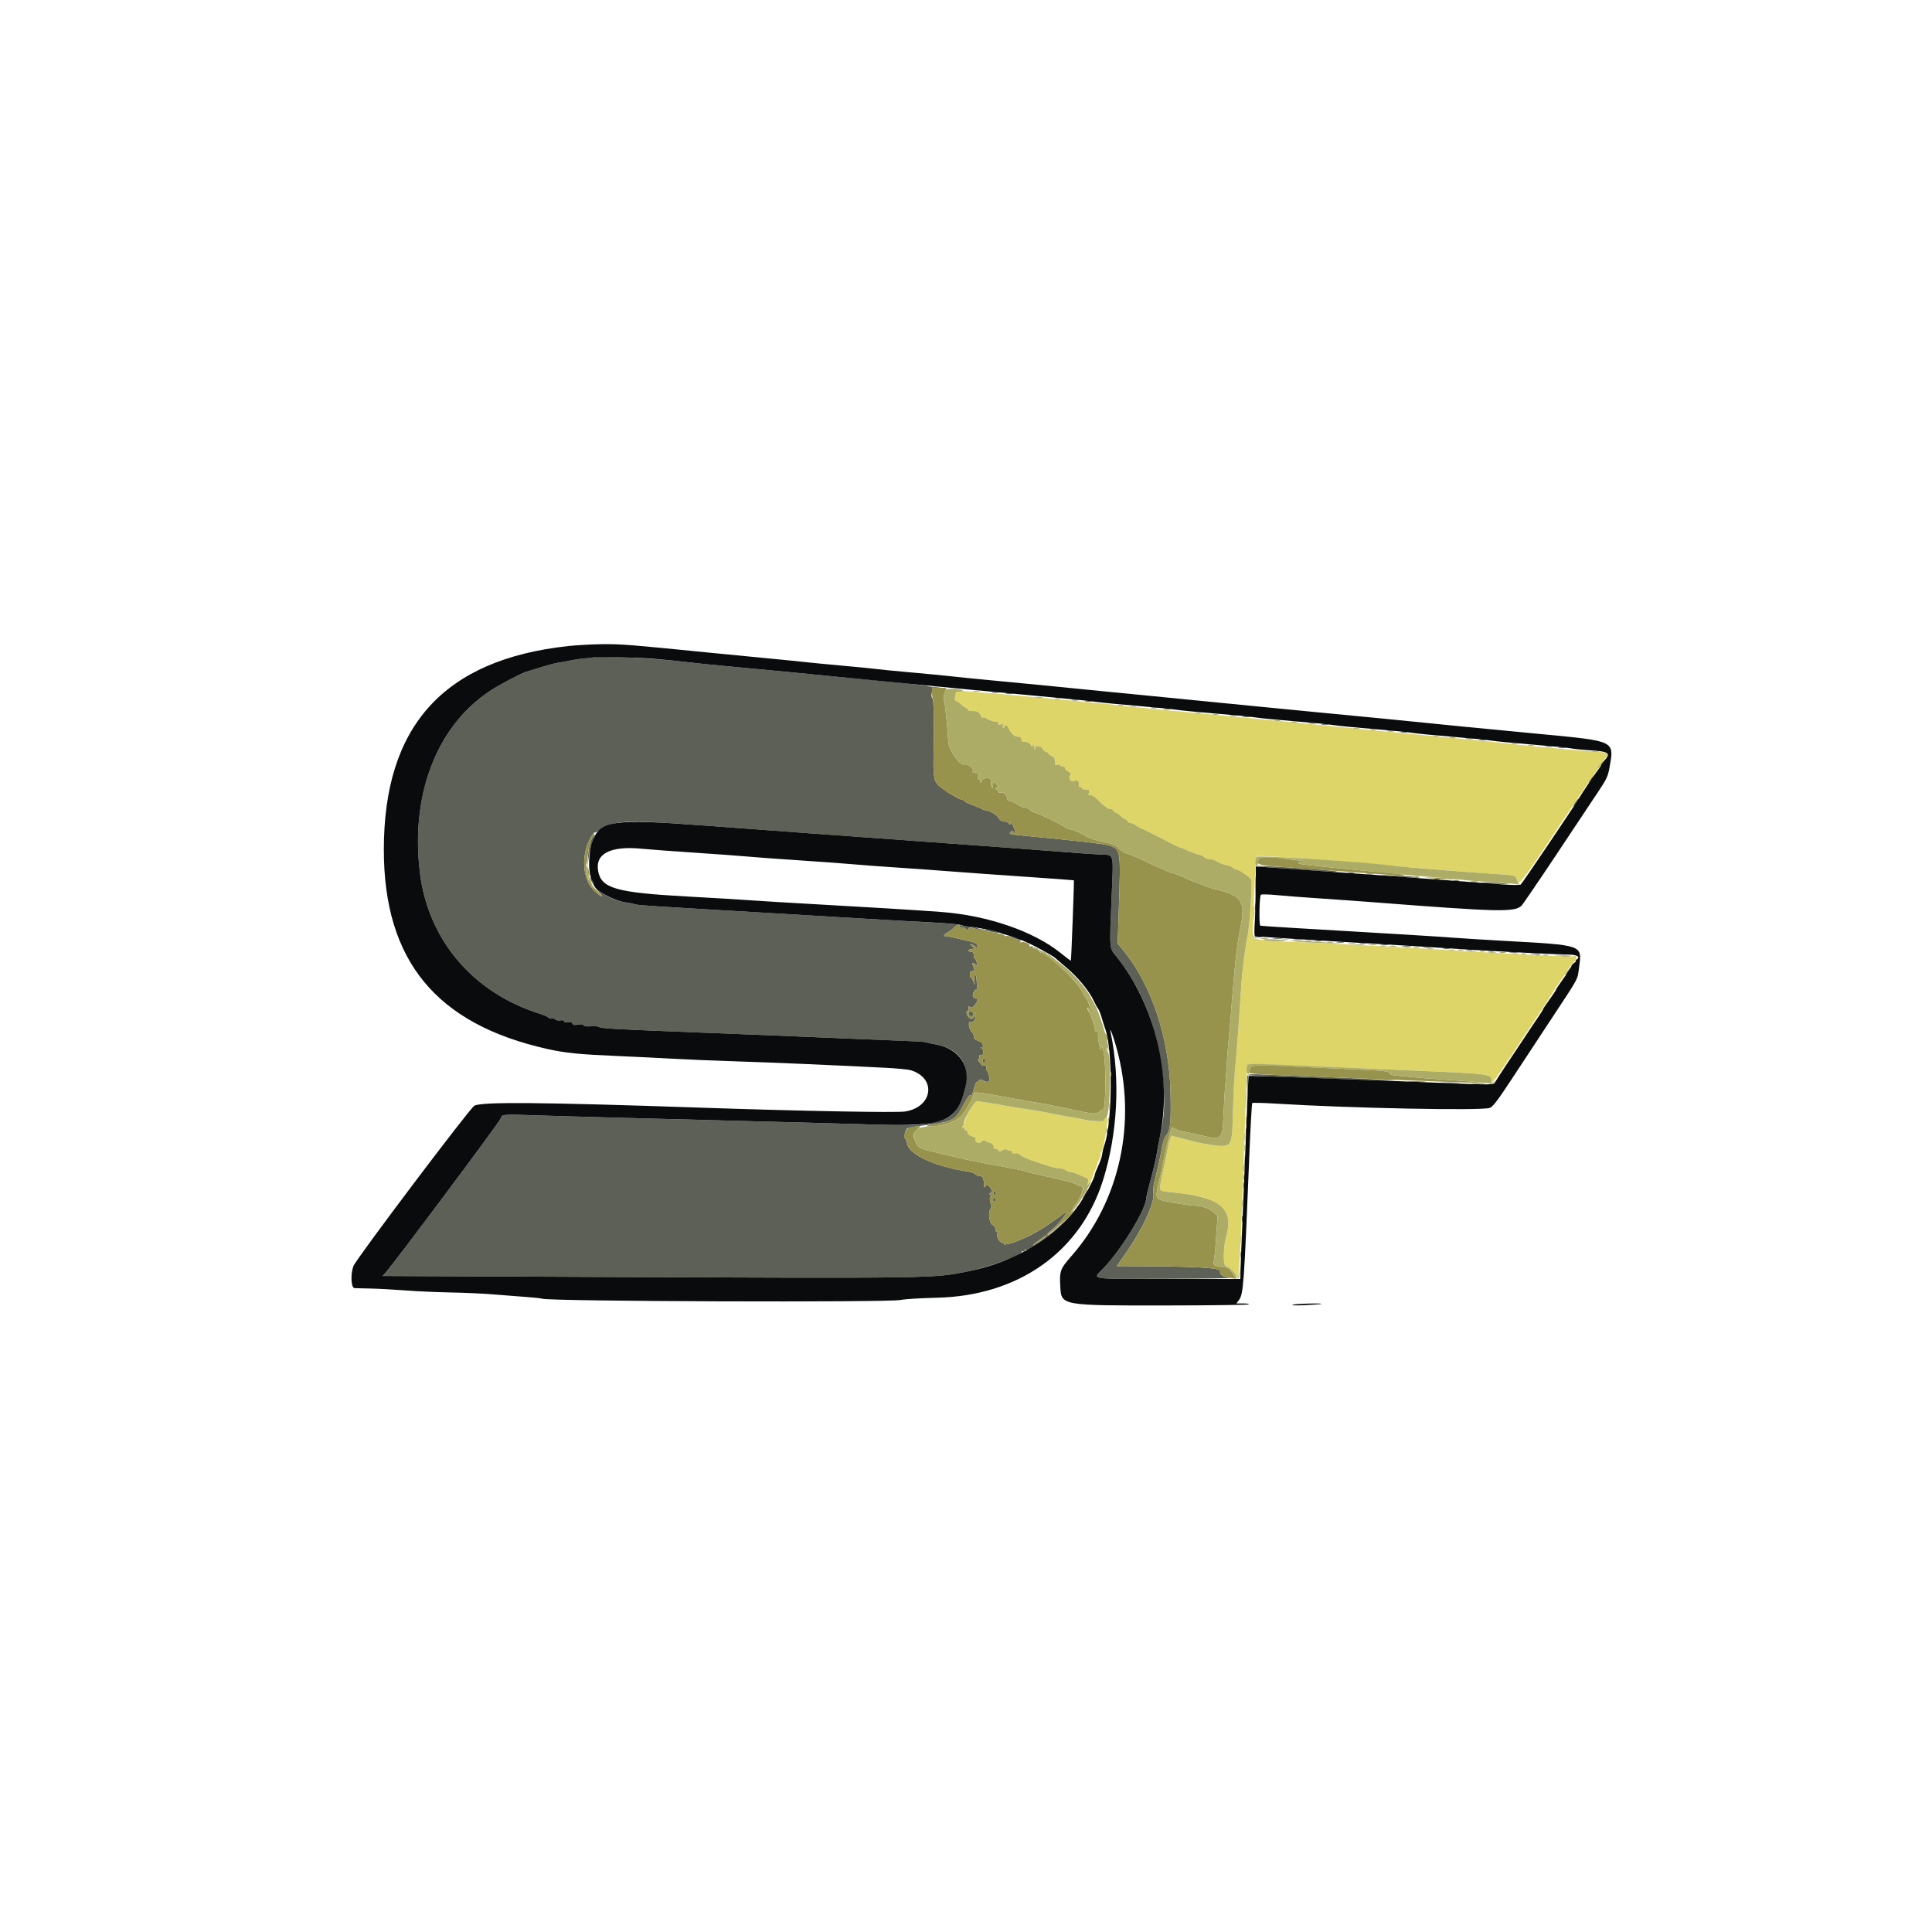 <svg id="svg" version="1.1" xmlns="http://www.w3.org/2000/svg" xmlns:xlink="http://www.w3.org/1999/xlink" width="400" height="400" viewBox="0, 0, 400,400"><g id="svgg"><path id="path0" d="M122.599 136.156 C 122.554 136.201,121.981 136.261,121.325 136.290 C 120.670 136.318,119.293 136.511,118.267 136.720 C 117.240 136.928,115.986 137.153,115.479 137.221 C 114.972 137.289,113.352 137.724,111.879 138.189 C 110.406 138.653,109.140 139.042,109.067 139.052 C 108.583 139.120,106.457 140.173,103.467 141.826 C 91.150 148.635,84.847 163.435,86.932 180.648 C 88.620 194.580,97.899 205.519,111.732 209.885 C 112.760 210.209,113.600 210.592,113.600 210.735 C 113.600 210.878,113.836 210.934,114.124 210.859 C 114.411 210.783,114.769 210.869,114.918 211.049 C 115.070 211.232,115.544 211.324,115.995 211.258 C 116.521 211.180,116.800 211.254,116.800 211.470 C 116.800 211.692,117.053 211.749,117.576 211.645 C 118.133 211.533,118.396 211.606,118.510 211.901 C 118.633 212.223,118.903 212.274,119.734 212.133 C 120.476 212.008,120.800 212.049,120.800 212.267 C 120.800 212.483,121.300 212.552,122.401 212.490 C 123.281 212.441,124.037 212.508,124.081 212.640 C 124.176 212.927,128.054 213.133,146.933 213.855 C 154.780 214.155,163.780 214.518,166.933 214.661 C 170.087 214.804,175.907 215.048,179.867 215.204 C 190.784 215.632,191.303 215.659,191.733 215.811 C 191.953 215.889,192.910 216.095,193.860 216.268 C 199.700 217.335,201.628 222.025,198.785 228.243 C 197.571 230.896,196.516 231.692,193.333 232.355 C 190.072 233.035,188.779 233.081,180.533 232.813 C 176.207 232.672,160.667 232.254,146.000 231.883 C 131.333 231.513,115.997 231.094,111.919 230.952 C 103.930 230.674,103.847 230.680,103.672 231.551 C 103.552 232.148,81.304 261.928,79.713 263.622 L 79.190 264.178 119.795 264.356 C 194.409 264.682,193.152 264.700,200.630 263.183 C 204.760 262.345,211.921 259.720,211.581 259.169 C 211.503 259.043,211.645 259.018,211.897 259.115 C 212.205 259.233,212.292 259.190,212.163 258.982 C 212.043 258.786,212.111 258.726,212.349 258.817 C 212.916 259.035,217.429 255.864,219.717 253.641 L 221.733 251.681 219.470 253.707 C 218.225 254.821,217.115 255.733,217.003 255.733 C 216.565 255.733,216.856 255.303,217.724 254.667 C 218.704 253.948,220.939 251.250,220.728 251.040 C 220.658 250.969,220.255 251.195,219.833 251.542 C 219.141 252.113,216.421 253.998,215.645 254.447 C 215.473 254.546,214.854 254.906,214.268 255.247 C 212.427 256.318,208.534 257.858,208.529 257.516 C 208.527 257.328,208.421 257.362,208.267 257.600 C 208.124 257.820,208.006 257.863,208.004 257.696 C 208.002 257.528,207.715 257.320,207.367 257.232 C 206.719 257.070,206.211 255.722,206.576 255.131 C 206.677 254.967,206.621 254.930,206.441 255.041 C 206.241 255.165,206.133 255.008,206.133 254.594 C 206.133 254.196,205.896 253.830,205.501 253.618 C 204.796 253.241,204.523 250.922,205.100 250.226 C 205.261 250.032,205.305 249.662,205.198 249.403 C 204.858 248.580,204.837 247.733,205.157 247.729 C 205.337 247.727,205.300 247.607,205.067 247.442 C 204.766 247.229,204.749 247.126,205.000 247.024 C 205.481 246.829,205.410 246.210,204.840 245.640 C 204.393 245.193,204.319 245.187,204.056 245.573 C 203.808 245.936,203.762 245.900,203.745 245.333 C 203.707 244.022,203.426 243.467,202.802 243.467 C 202.470 243.467,202.059 243.299,201.889 243.094 C 201.719 242.889,201.134 242.658,200.590 242.581 C 193.848 241.629,188.252 239.108,187.834 236.835 C 187.737 236.303,187.541 235.792,187.400 235.700 C 187.082 235.493,187.387 233.995,187.817 233.651 C 187.991 233.511,189.213 233.265,190.533 233.104 C 197.243 232.282,197.772 232.026,199.466 228.770 C 200.071 227.607,200.670 226.720,200.798 226.799 C 201.110 226.992,201.347 226.563,201.707 225.151 C 201.873 224.501,202.114 223.986,202.241 224.007 C 202.369 224.028,202.569 223.891,202.686 223.702 C 202.859 223.422,203.023 223.424,203.565 223.714 C 204.670 224.306,205.067 223.959,204.744 222.684 C 204.592 222.088,204.374 221.600,204.259 221.600 C 204.144 221.600,204.118 221.341,204.200 221.025 C 204.327 220.539,204.261 220.473,203.775 220.600 C 203.459 220.682,203.200 220.650,203.200 220.527 C 203.200 220.405,202.991 220.096,202.736 219.840 C 202.420 219.524,202.372 219.343,202.587 219.271 C 202.761 219.213,202.837 218.993,202.756 218.783 C 202.659 218.528,202.790 218.400,203.147 218.400 C 203.561 218.400,203.650 218.272,203.537 217.839 C 203.451 217.511,203.544 217.181,203.762 217.043 C 204.028 216.875,204.039 216.807,203.800 216.804 C 203.617 216.802,203.467 216.584,203.467 216.320 C 203.467 216.014,203.129 215.718,202.533 215.503 C 201.822 215.246,201.600 215.014,201.600 214.529 C 201.600 214.179,201.431 213.797,201.223 213.680 C 200.701 213.384,200.335 211.409,200.836 211.594 C 201.425 211.811,201.849 211.371,201.999 210.387 C 202.134 209.494,202.130 209.489,201.847 210.200 C 201.684 210.611,201.350 210.933,201.087 210.933 C 200.543 210.933,199.785 209.538,200.245 209.385 C 200.404 209.332,200.533 209.035,200.533 208.724 C 200.533 208.283,200.604 208.230,200.856 208.483 C 201.108 208.735,201.312 208.650,201.789 208.094 C 202.494 207.274,202.580 206.667,201.992 206.667 C 201.767 206.667,201.518 206.496,201.438 206.288 C 201.263 205.833,201.803 204.729,202.108 204.918 C 202.300 205.036,202.309 204.690,202.171 202.467 C 202.150 202.137,202.012 201.867,201.864 201.867 C 201.703 201.867,201.647 202.327,201.726 203.000 C 201.856 204.124,201.855 204.126,201.557 203.267 C 201.391 202.790,201.154 202.400,201.028 202.400 C 200.903 202.400,200.800 202.100,200.800 201.733 C 200.800 201.247,200.943 201.067,201.327 201.067 C 201.782 201.067,201.818 200.974,201.593 200.383 C 201.189 199.319,201.283 199.072,201.887 199.618 C 202.437 200.116,202.439 200.114,202.245 199.326 C 202.138 198.890,201.949 198.493,201.825 198.444 C 201.701 198.396,201.600 198.066,201.600 197.711 C 201.600 197.244,201.453 197.067,201.067 197.067 C 200.773 197.067,200.533 196.947,200.533 196.800 C 200.533 196.653,200.773 196.533,201.067 196.533 C 201.725 196.533,201.760 196.120,201.133 195.755 C 200.840 195.584,200.797 195.480,201.019 195.475 C 201.213 195.470,201.567 195.663,201.807 195.902 C 202.120 196.215,202.273 196.246,202.351 196.012 C 202.514 195.524,202.026 195.161,200.888 194.924 C 200.326 194.807,198.939 194.478,197.806 194.194 C 196.673 193.909,195.683 193.739,195.606 193.816 C 195.529 193.893,195.467 193.836,195.467 193.690 C 195.467 193.543,195.797 193.254,196.200 193.047 C 196.603 192.840,197.177 192.399,197.475 192.068 C 198.036 191.445,198.667 191.268,198.667 191.733 C 198.667 191.880,198.883 192.000,199.147 192.000 C 199.411 192.000,199.776 192.149,199.958 192.331 C 200.221 192.595,200.338 192.583,200.530 192.272 C 200.731 191.947,200.920 191.936,201.671 192.208 C 202.166 192.387,202.743 192.528,202.952 192.522 C 203.829 192.495,201.108 191.741,200.120 191.737 C 199.526 191.735,198.926 191.631,198.787 191.506 C 198.647 191.381,195.713 191.134,192.267 190.956 C 188.820 190.777,183.180 190.458,179.733 190.246 C 176.287 190.034,168.367 189.563,162.133 189.199 C 134.895 187.610,131.838 187.411,131.333 187.199 C 131.040 187.076,130.260 186.911,129.600 186.833 C 126.650 186.481,123.165 184.329,122.791 182.627 C 122.700 182.212,122.520 181.807,122.390 181.727 C 121.752 181.333,122.873 183.476,123.824 184.467 C 125.193 185.894,124.737 185.947,123.145 184.546 C 120.588 182.296,120.189 176.997,122.305 173.379 C 122.677 172.744,123.045 172.289,123.124 172.369 C 123.203 172.448,123.783 172.158,124.413 171.725 C 127.192 169.812,129.829 169.710,145.600 170.904 C 151.687 171.364,161.647 172.099,167.733 172.537 C 173.820 172.975,183.660 173.689,189.600 174.124 C 195.540 174.559,203.760 175.157,207.867 175.454 C 211.973 175.751,217.673 176.182,220.533 176.412 C 223.393 176.642,226.674 176.870,227.824 176.919 C 230.709 177.042,230.534 176.432,230.173 185.123 C 229.683 196.889,229.627 196.147,231.156 198.053 C 237.133 205.500,240.454 214.990,240.960 226.072 C 241.128 229.747,240.977 231.440,240.122 235.467 C 239.888 236.567,239.597 238.127,239.475 238.933 C 239.353 239.740,238.821 242.012,238.293 243.982 C 237.765 245.952,237.333 247.731,237.333 247.936 C 237.333 250.275,232.219 258.674,228.345 262.699 C 226.159 264.970,225.045 264.799,241.733 264.763 C 249.360 264.747,255.100 264.652,254.490 264.552 C 253.159 264.334,252.451 263.809,252.620 263.164 C 252.800 262.477,247.255 262.177,233.673 262.140 L 231.213 262.133 233.029 259.533 C 236.567 254.467,239.101 248.980,238.807 247.021 C 238.689 246.233,238.836 245.172,239.308 243.419 C 239.675 242.052,240.184 239.745,240.438 238.292 C 240.776 236.367,241.063 235.477,241.498 235.008 C 242.310 234.132,242.496 232.103,242.330 225.925 C 242.031 214.810,238.412 203.944,232.655 196.876 L 231.398 195.334 231.633 188.400 C 232.053 175.961,232.046 175.916,229.778 175.089 C 228.793 174.730,222.746 174.027,212.181 173.043 C 209.024 172.749,208.796 172.692,209.213 172.296 C 209.550 171.975,209.695 171.951,209.788 172.200 C 209.855 172.383,210.023 172.533,210.159 172.533 C 210.443 172.533,209.720 170.669,209.280 170.267 C 209.079 170.083,209.047 170.103,209.177 170.333 C 209.280 170.517,209.238 170.667,209.082 170.667 C 208.927 170.667,208.800 170.554,208.800 170.417 C 208.800 170.280,208.413 170.130,207.939 170.084 C 207.347 170.026,206.980 169.801,206.761 169.359 C 206.458 168.747,204.799 167.762,204.041 167.742 C 203.844 167.737,203.364 167.565,202.974 167.358 C 202.585 167.152,201.697 166.782,201.000 166.536 C 200.303 166.290,199.733 165.994,199.733 165.878 C 199.733 165.762,199.403 165.600,199.000 165.519 C 198.227 165.364,195.119 163.424,194.251 162.556 C 193.357 161.661,193.187 160.556,193.284 156.267 C 193.423 150.146,193.337 144.995,193.091 144.679 C 192.476 143.888,193.096 142.432,194.094 142.322 C 194.803 142.245,194.698 142.216,193.707 142.215 C 192.960 142.215,192.221 142.137,192.066 142.041 C 191.911 141.945,187.903 141.498,183.159 141.048 C 178.415 140.597,170.933 139.878,166.533 139.449 C 162.133 139.020,155.293 138.372,151.333 138.010 C 147.373 137.647,143.233 137.225,142.133 137.072 C 136.743 136.322,123.074 135.681,122.599 136.156 M205.404 143.391 C 205.809 143.453,206.409 143.451,206.737 143.388 C 207.065 143.324,206.733 143.274,206.000 143.276 C 205.267 143.278,204.998 143.330,205.404 143.391 M208.337 143.658 C 208.742 143.719,209.342 143.718,209.670 143.654 C 209.998 143.591,209.667 143.541,208.933 143.543 C 208.200 143.545,207.932 143.597,208.337 143.658 M221.937 144.991 C 222.342 145.053,222.942 145.051,223.270 144.988 C 223.598 144.924,223.267 144.874,222.533 144.876 C 221.800 144.878,221.532 144.930,221.937 144.991 M224.733 145.255 C 225.063 145.318,225.603 145.318,225.933 145.255 C 226.263 145.191,225.993 145.139,225.333 145.139 C 224.673 145.139,224.403 145.191,224.733 145.255 M238.333 146.588 C 238.663 146.652,239.203 146.652,239.533 146.588 C 239.863 146.525,239.593 146.473,238.933 146.473 C 238.273 146.473,238.003 146.525,238.333 146.588 M241.000 146.855 C 241.330 146.918,241.870 146.918,242.200 146.855 C 242.530 146.791,242.260 146.739,241.600 146.739 C 240.940 146.739,240.670 146.791,241.000 146.855 M254.737 148.191 C 255.142 148.253,255.742 148.251,256.070 148.188 C 256.398 148.124,256.067 148.074,255.333 148.076 C 254.600 148.078,254.332 148.130,254.737 148.191 M257.404 148.458 C 257.809 148.519,258.409 148.518,258.737 148.454 C 259.065 148.391,258.733 148.341,258.000 148.343 C 257.267 148.345,256.998 148.397,257.404 148.458 M271.004 149.791 C 271.409 149.853,272.009 149.851,272.337 149.788 C 272.665 149.724,272.333 149.674,271.600 149.676 C 270.867 149.678,270.598 149.730,271.004 149.791 M273.670 150.058 C 274.076 150.119,274.676 150.118,275.004 150.054 C 275.332 149.991,275.000 149.941,274.267 149.943 C 273.533 149.945,273.265 149.997,273.670 150.058 M287.270 151.391 C 287.676 151.453,288.276 151.451,288.604 151.388 C 288.932 151.324,288.600 151.274,287.867 151.276 C 287.133 151.278,286.865 151.330,287.270 151.391 M290.067 151.655 C 290.397 151.718,290.937 151.718,291.267 151.655 C 291.597 151.591,291.327 151.539,290.667 151.539 C 290.007 151.539,289.737 151.591,290.067 151.655 M303.537 152.991 C 303.942 153.053,304.542 153.051,304.870 152.988 C 305.198 152.924,304.867 152.874,304.133 152.876 C 303.400 152.878,303.132 152.930,303.537 152.991 M306.333 153.255 C 306.663 153.318,307.203 153.318,307.533 153.255 C 307.863 153.191,307.593 153.139,306.933 153.139 C 306.273 153.139,306.003 153.191,306.333 153.255 M320.070 154.591 C 320.476 154.653,321.076 154.651,321.404 154.588 C 321.732 154.524,321.400 154.474,320.667 154.476 C 319.933 154.478,319.665 154.530,320.070 154.591 M322.737 154.858 C 323.142 154.919,323.742 154.918,324.070 154.854 C 324.398 154.791,324.067 154.741,323.333 154.743 C 322.600 154.745,322.332 154.797,322.737 154.858 M329.333 161.333 C 329.020 161.773,328.824 162.133,328.897 162.133 C 328.970 162.133,329.287 161.773,329.600 161.333 C 329.913 160.893,330.110 160.533,330.036 160.533 C 329.963 160.533,329.647 160.893,329.333 161.333 M326.133 166.133 C 325.820 166.573,325.624 166.933,325.697 166.933 C 325.770 166.933,326.087 166.573,326.400 166.133 C 326.713 165.693,326.910 165.333,326.836 165.333 C 326.763 165.333,326.447 165.693,326.133 166.133 M122.428 173.861 C 122.045 174.751,121.812 175.948,121.738 177.403 L 121.626 179.600 121.862 177.587 C 121.992 176.480,122.351 174.935,122.659 174.153 C 123.378 172.328,123.190 172.090,122.428 173.861 M260.267 179.333 C 260.487 179.395,263.367 179.629,266.667 179.853 C 269.967 180.077,273.627 180.335,274.800 180.427 C 275.973 180.518,276.868 180.525,276.789 180.441 C 276.709 180.357,274.189 180.109,271.189 179.890 C 265.015 179.438,259.669 179.165,260.267 179.333 M279.133 180.722 C 279.463 180.785,280.003 180.785,280.333 180.722 C 280.663 180.658,280.393 180.606,279.733 180.606 C 279.073 180.606,278.803 180.658,279.133 180.722 M283.004 180.991 C 283.409 181.053,284.009 181.051,284.337 180.988 C 284.665 180.924,284.333 180.874,283.600 180.876 C 282.867 180.878,282.598 180.930,283.004 180.991 M287.200 181.319 C 290.793 181.660,295.399 181.869,293.467 181.602 C 292.587 181.481,290.307 181.319,288.400 181.243 C 285.604 181.130,285.372 181.145,287.200 181.319 M297.003 182.055 C 297.335 182.119,297.815 182.117,298.070 182.050 C 298.325 181.983,298.053 181.931,297.467 181.934 C 296.880 181.937,296.671 181.991,297.003 182.055 M301.003 182.322 C 301.335 182.386,301.815 182.383,302.070 182.317 C 302.325 182.250,302.053 182.198,301.467 182.201 C 300.880 182.204,300.671 182.258,301.003 182.322 M304.604 182.591 C 305.009 182.653,305.609 182.651,305.937 182.588 C 306.265 182.524,305.933 182.474,305.200 182.476 C 304.467 182.478,304.198 182.530,304.604 182.591 M306.689 182.767 C 306.750 182.822,308.300 182.930,310.133 183.007 C 312.397 183.101,312.910 183.079,311.733 182.937 C 309.880 182.715,306.505 182.601,306.689 182.767 M259.810 187.867 C 259.812 188.600,259.863 188.868,259.925 188.463 C 259.986 188.058,259.984 187.458,259.921 187.130 C 259.858 186.802,259.808 187.133,259.810 187.867 M203.915 192.532 C 204.035 192.639,204.772 192.848,205.552 192.995 C 206.332 193.143,206.872 193.176,206.752 193.068 C 206.632 192.961,205.895 192.752,205.115 192.605 C 204.334 192.457,203.794 192.424,203.915 192.532 M208.928 193.818 C 209.028 193.918,209.710 194.197,210.445 194.437 C 211.179 194.677,211.676 194.769,211.548 194.641 C 211.421 194.514,210.738 194.235,210.032 194.023 C 209.325 193.810,208.829 193.718,208.928 193.818 M259.933 194.055 C 260.263 194.118,260.803 194.118,261.133 194.055 C 261.463 193.991,261.193 193.939,260.533 193.939 C 259.873 193.939,259.603 193.991,259.933 194.055 M263.667 194.326 C 264.143 194.385,264.923 194.385,265.400 194.326 C 265.877 194.267,265.487 194.219,264.533 194.219 C 263.580 194.219,263.190 194.267,263.667 194.326 M267.938 194.593 C 268.417 194.653,269.137 194.651,269.538 194.591 C 269.939 194.530,269.547 194.481,268.667 194.483 C 267.787 194.484,267.459 194.534,267.938 194.593 M272.337 194.858 C 272.742 194.919,273.342 194.918,273.670 194.854 C 273.998 194.791,273.667 194.741,272.933 194.743 C 272.200 194.745,271.932 194.797,272.337 194.858 M276.870 195.125 C 277.276 195.186,277.876 195.184,278.204 195.121 C 278.532 195.058,278.200 195.008,277.467 195.010 C 276.733 195.012,276.465 195.063,276.870 195.125 M281.533 195.388 C 281.863 195.452,282.403 195.452,282.733 195.388 C 283.063 195.325,282.793 195.273,282.133 195.273 C 281.473 195.273,281.203 195.325,281.533 195.388 M285.933 195.658 C 286.337 195.719,286.997 195.719,287.400 195.658 C 287.803 195.597,287.473 195.547,286.667 195.547 C 285.860 195.547,285.530 195.597,285.933 195.658 M290.333 195.926 C 290.810 195.985,291.590 195.985,292.067 195.926 C 292.543 195.867,292.153 195.819,291.200 195.819 C 290.247 195.819,289.857 195.867,290.333 195.926 M294.733 196.191 C 295.137 196.252,295.797 196.252,296.200 196.191 C 296.603 196.130,296.273 196.080,295.467 196.080 C 294.660 196.080,294.330 196.130,294.733 196.191 M298.867 196.455 C 299.197 196.518,299.737 196.518,300.067 196.455 C 300.397 196.391,300.127 196.339,299.467 196.339 C 298.807 196.339,298.537 196.391,298.867 196.455 M303.670 196.722 C 304.001 196.786,304.481 196.783,304.736 196.717 C 304.991 196.650,304.720 196.598,304.133 196.601 C 303.547 196.604,303.338 196.658,303.670 196.722 M308.203 196.989 C 308.535 197.052,309.015 197.050,309.270 196.983 C 309.525 196.916,309.253 196.864,308.667 196.867 C 308.080 196.870,307.871 196.925,308.203 196.989 M312.600 197.258 C 313.003 197.319,313.663 197.319,314.067 197.258 C 314.470 197.197,314.140 197.147,313.333 197.147 C 312.527 197.147,312.197 197.197,312.600 197.258 M317.000 197.526 C 317.477 197.585,318.257 197.585,318.733 197.526 C 319.210 197.467,318.820 197.419,317.867 197.419 C 316.913 197.419,316.523 197.467,317.000 197.526 M322.210 197.797 C 323.058 197.850,324.378 197.850,325.143 197.796 C 325.908 197.743,325.213 197.699,323.600 197.700 C 321.987 197.700,321.361 197.744,322.210 197.797 M324.533 201.067 C 324.220 201.507,324.024 201.867,324.097 201.867 C 324.170 201.867,324.487 201.507,324.800 201.067 C 325.113 200.627,325.310 200.267,325.236 200.267 C 325.163 200.267,324.847 200.627,324.533 201.067 M200.533 209.847 C 200.533 210.229,200.705 210.400,201.086 210.400 C 201.468 210.400,201.611 210.256,201.550 209.936 C 201.416 209.241,200.533 209.164,200.533 209.847 M203.467 219.600 C 203.467 219.820,203.587 220.000,203.733 220.000 C 203.880 220.000,204.000 219.820,204.000 219.600 C 204.000 219.380,203.880 219.200,203.733 219.200 C 203.587 219.200,203.467 219.380,203.467 219.600 M258.261 222.718 C 258.178 222.935,258.151 224.063,258.201 225.224 L 258.293 227.333 258.346 224.974 L 258.400 222.615 261.133 222.777 C 265.787 223.053,287.854 223.784,288.683 223.689 C 289.114 223.640,284.127 223.387,277.600 223.126 C 271.073 222.866,264.086 222.578,262.073 222.487 C 258.976 222.347,258.390 222.382,258.261 222.718 M291.800 223.930 C 292.643 223.983,294.023 223.983,294.867 223.930 C 295.710 223.877,295.020 223.834,293.333 223.834 C 291.647 223.834,290.957 223.877,291.800 223.930 M298.600 224.197 C 299.517 224.250,301.017 224.250,301.933 224.197 C 302.850 224.145,302.100 224.103,300.267 224.103 C 298.433 224.103,297.683 224.145,298.600 224.197 M304.875 224.463 C 305.576 224.518,306.656 224.517,307.275 224.462 C 307.894 224.406,307.320 224.361,306.000 224.361 C 304.680 224.362,304.174 224.408,304.875 224.463 M229.129 234.133 C 229.129 234.647,229.183 234.857,229.250 234.600 C 229.318 234.343,229.318 233.923,229.250 233.667 C 229.183 233.410,229.129 233.620,229.129 234.133 M257.934 234.267 C 257.937 234.853,257.991 235.062,258.055 234.730 C 258.119 234.399,258.117 233.919,258.050 233.664 C 257.983 233.409,257.931 233.680,257.934 234.267 M257.691 240.667 C 257.692 241.840,257.739 242.287,257.796 241.660 C 257.852 241.032,257.851 240.072,257.794 239.526 C 257.737 238.980,257.690 239.493,257.691 240.667 M257.401 245.467 C 257.404 246.053,257.458 246.262,257.522 245.930 C 257.586 245.599,257.583 245.119,257.517 244.864 C 257.450 244.609,257.398 244.880,257.401 245.467 M205.786 246.772 C 205.677 247.049,205.650 247.339,205.727 247.416 C 205.970 247.659,206.184 247.261,206.082 246.754 C 205.989 246.290,205.975 246.291,205.786 246.772 M224.902 246.733 C 223.984 248.291,223.924 248.424,224.391 247.867 C 224.933 247.221,225.400 246.400,225.225 246.400 C 225.155 246.400,225.010 246.550,224.902 246.733 M205.600 248.400 C 205.600 248.620,205.720 248.800,205.867 248.800 C 206.013 248.800,206.133 248.620,206.133 248.400 C 206.133 248.180,206.013 248.000,205.867 248.000 C 205.720 248.000,205.600 248.180,205.600 248.400 M257.134 252.400 C 257.137 252.987,257.191 253.195,257.255 252.864 C 257.319 252.532,257.317 252.052,257.250 251.797 C 257.183 251.542,257.131 251.813,257.134 252.400 M216.133 256.380 C 215.359 257.004,213.597 258.105,213.867 257.797 C 214.275 257.332,216.441 255.738,216.667 255.737 C 216.813 255.737,216.573 256.026,216.133 256.380 M256.862 259.733 C 256.862 260.247,256.917 260.457,256.984 260.200 C 257.051 259.943,257.051 259.523,256.984 259.267 C 256.917 259.010,256.862 259.220,256.862 259.733 " stroke="none" fill="#5d6057" fill-rule="evenodd"></path><path id="path1" d="M198.600 143.120 C 198.197 143.183,197.858 143.377,197.847 143.551 C 197.836 143.725,197.777 144.137,197.715 144.467 C 197.654 144.797,197.718 145.067,197.859 145.067 C 198.000 145.067,198.525 145.427,199.026 145.867 C 199.527 146.307,200.078 146.667,200.251 146.667 C 200.424 146.667,200.491 146.787,200.400 146.933 C 200.301 147.093,200.643 147.202,201.251 147.204 C 202.435 147.209,202.705 147.362,203.123 148.267 C 203.292 148.633,203.439 148.787,203.449 148.609 C 203.460 148.397,203.810 148.487,204.458 148.870 C 205.003 149.191,205.723 149.419,206.058 149.375 C 206.477 149.320,206.667 149.432,206.667 149.732 C 206.667 150.058,206.813 150.123,207.240 149.987 C 207.696 149.842,207.780 149.893,207.649 150.236 C 207.558 150.473,207.600 150.667,207.742 150.667 C 207.884 150.667,208.000 150.547,208.000 150.400 C 208.000 149.902,208.545 150.130,208.797 150.733 C 209.236 151.783,210.061 152.533,210.776 152.533 C 211.289 152.533,211.467 152.671,211.467 153.067 C 211.467 153.480,211.644 153.600,212.257 153.600 C 212.792 153.600,213.147 153.785,213.353 154.169 C 213.596 154.624,213.704 154.664,213.891 154.369 C 214.063 154.097,214.133 154.176,214.156 154.667 L 214.186 155.333 214.400 154.667 C 214.517 154.300,214.625 154.163,214.640 154.362 C 214.655 154.570,214.837 154.658,215.066 154.570 C 215.310 154.477,215.633 154.673,215.897 155.075 C 216.134 155.437,216.494 155.733,216.697 155.733 C 216.900 155.733,217.067 155.856,217.067 156.007 C 217.067 156.157,217.367 156.394,217.733 156.533 C 218.249 156.729,218.400 156.976,218.400 157.625 C 218.400 158.331,218.484 158.440,218.933 158.323 C 219.227 158.246,219.467 158.292,219.467 158.425 C 219.467 158.558,219.707 158.667,220.000 158.667 C 220.300 158.667,220.533 158.844,220.533 159.072 C 220.533 159.296,220.825 159.611,221.181 159.773 C 221.729 160.023,221.781 160.144,221.519 160.563 C 221.097 161.239,221.895 162.130,222.485 161.640 C 222.955 161.250,223.611 161.907,223.372 162.530 C 223.277 162.777,223.368 162.933,223.608 162.933 C 223.824 162.933,224.000 163.053,224.000 163.200 C 224.000 163.347,224.362 163.467,224.805 163.467 C 225.525 163.467,225.593 163.536,225.448 164.115 C 225.314 164.648,225.372 164.742,225.776 164.643 C 226.109 164.562,226.732 164.995,227.720 165.995 C 228.656 166.942,229.395 167.467,229.795 167.467 C 230.137 167.467,230.486 167.647,230.570 167.867 C 230.655 168.087,230.870 168.267,231.049 168.267 C 231.227 168.267,231.656 168.567,232.000 168.933 C 232.344 169.300,232.773 169.600,232.951 169.600 C 233.130 169.600,233.345 169.780,233.430 170.000 C 233.514 170.220,233.811 170.400,234.089 170.400 C 234.367 170.400,234.881 170.623,235.231 170.897 C 235.580 171.170,236.107 171.469,236.400 171.561 C 236.693 171.653,238.543 172.569,240.510 173.597 C 242.477 174.625,244.184 175.467,244.302 175.467 C 244.421 175.467,245.151 175.753,245.925 176.104 C 246.700 176.454,247.715 176.822,248.182 176.921 C 248.648 177.020,249.173 177.273,249.348 177.484 C 249.522 177.694,250.022 177.867,250.458 177.867 C 250.894 177.867,251.570 178.092,251.959 178.367 C 252.348 178.643,253.170 178.952,253.785 179.055 C 254.400 179.158,255.044 179.412,255.217 179.621 C 255.390 179.829,255.699 180.000,255.902 180.000 C 256.459 180.000,258.907 181.671,259.070 182.162 C 259.306 182.874,258.709 191.736,258.291 193.735 C 257.745 196.346,257.114 201.485,256.934 204.800 C 256.698 209.128,256.024 218.224,255.708 221.333 C 255.552 222.873,255.363 226.711,255.288 229.861 C 255.131 236.419,255.001 236.928,253.399 237.234 C 252.545 237.397,248.276 236.718,246.400 236.121 C 246.180 236.051,245.340 235.844,244.533 235.662 C 243.727 235.480,242.934 235.246,242.773 235.141 C 242.463 234.941,242.044 236.082,241.722 238.000 C 241.624 238.587,241.194 240.665,240.767 242.618 C 239.859 246.775,239.794 246.542,241.926 246.773 C 247.552 247.382,249.047 247.693,251.115 248.685 C 254.077 250.104,254.919 252.345,253.865 256.002 C 253.243 258.158,253.201 262.133,253.799 262.133 C 254.330 262.133,256.000 263.759,256.000 264.276 C 256.000 264.418,256.107 264.533,256.238 264.533 C 256.597 264.533,257.078 254.124,257.871 229.209 C 258.027 224.319,258.255 220.571,258.407 220.420 C 258.582 220.245,263.350 220.362,272.469 220.764 C 280.058 221.099,290.107 221.540,294.800 221.743 C 308.705 222.346,308.557 222.324,308.844 223.867 C 308.954 224.460,309.421 223.802,317.214 212.051 C 319.773 208.193,321.867 204.970,321.867 204.889 C 321.867 204.807,322.467 203.916,323.200 202.908 C 323.933 201.900,324.533 201.008,324.533 200.926 C 324.533 200.764,324.646 200.614,325.866 199.155 C 326.697 198.162,326.599 197.683,325.629 197.991 C 325.138 198.147,310.997 197.435,299.200 196.660 C 290.431 196.085,267.127 194.895,264.800 194.905 C 263.700 194.909,262.020 194.761,261.067 194.575 L 259.333 194.238 259.417 191.719 C 259.755 181.492,259.980 177.514,260.231 177.262 C 260.491 177.002,280.700 178.424,288.077 179.221 C 291.089 179.546,305.682 180.719,309.333 180.929 C 313.649 181.177,313.860 181.231,314.043 182.147 C 314.339 183.628,314.897 182.910,323.592 169.867 C 328.383 162.680,332.414 156.800,332.551 156.800 C 332.688 156.800,332.800 156.569,332.800 156.288 C 332.800 155.840,332.557 155.762,330.867 155.665 C 328.230 155.514,313.660 154.172,312.667 153.988 C 312.227 153.907,308.087 153.479,303.467 153.038 C 286.443 151.413,279.006 150.689,276.533 150.416 C 275.140 150.262,271.360 149.886,268.133 149.581 C 264.907 149.277,258.727 148.684,254.400 148.265 C 250.073 147.845,243.293 147.196,239.333 146.822 C 235.373 146.449,231.724 146.071,231.224 145.985 C 230.724 145.898,226.464 145.474,221.758 145.042 C 217.051 144.611,211.460 144.089,209.333 143.883 C 207.207 143.677,204.333 143.435,202.948 143.346 C 201.564 143.257,200.184 143.144,199.882 143.094 C 199.580 143.044,199.003 143.056,198.600 143.120 M200.472 230.398 C 199.817 231.760,199.438 232.845,199.593 232.910 C 199.744 232.973,199.717 233.034,199.533 233.046 C 199.350 233.057,199.200 233.194,199.200 233.349 C 199.200 233.504,199.320 233.557,199.467 233.467 C 199.613 233.376,199.733 233.496,199.733 233.733 C 199.733 233.971,199.845 234.096,199.981 234.012 C 200.117 233.928,200.267 234.123,200.314 234.447 C 200.374 234.857,200.666 235.104,201.276 235.261 C 201.758 235.385,202.092 235.585,202.018 235.704 C 201.626 236.339,202.606 236.938,203.182 236.416 C 203.614 236.025,203.819 235.979,204.060 236.220 C 204.232 236.392,204.538 236.533,204.739 236.533 C 205.246 236.533,205.936 237.271,205.735 237.598 C 205.643 237.746,205.806 237.867,206.095 237.867 C 206.385 237.867,206.673 238.017,206.734 238.200 C 206.822 238.461,206.998 238.452,207.547 238.160 C 208.078 237.877,208.338 237.860,208.615 238.091 C 208.817 238.258,209.059 238.319,209.152 238.226 C 209.245 238.133,209.398 238.258,209.492 238.503 C 209.607 238.802,209.835 238.895,210.184 238.784 C 210.503 238.683,210.909 238.803,211.230 239.094 C 211.759 239.572,212.712 239.987,214.933 240.705 C 215.593 240.918,216.673 241.267,217.333 241.481 C 217.993 241.694,218.893 241.873,219.333 241.876 C 219.773 241.880,220.366 242.060,220.651 242.275 C 220.936 242.490,221.403 242.667,221.688 242.667 C 221.974 242.667,222.701 242.897,223.304 243.178 C 223.907 243.460,224.624 243.761,224.897 243.848 C 225.271 243.967,225.360 244.184,225.258 244.721 L 225.121 245.435 225.614 244.784 C 225.885 244.426,226.169 243.886,226.246 243.584 C 226.322 243.283,226.569 242.593,226.795 242.052 C 227.021 241.512,227.202 241.007,227.198 240.932 C 227.193 240.856,227.380 240.425,227.614 239.972 C 227.848 239.520,227.972 239.083,227.889 239.000 C 227.806 238.917,227.843 238.718,227.971 238.558 C 228.597 237.776,229.623 231.200,229.119 231.200 C 228.963 231.200,228.764 231.425,228.677 231.701 C 228.496 232.270,226.400 232.309,224.400 231.780 C 223.813 231.625,222.793 231.426,222.133 231.339 C 221.060 231.197,219.544 230.915,215.733 230.150 C 215.073 230.018,213.573 229.775,212.400 229.610 C 211.227 229.446,209.667 229.195,208.933 229.052 C 206.578 228.596,202.818 228.009,202.212 228.005 C 201.733 228.001,201.410 228.445,200.472 230.398 " stroke="none" fill="#ded569" fill-rule="evenodd"></path><path id="path2" d="M117.600 133.763 C 91.876 136.567,79.455 150.307,79.469 175.947 C 79.481 198.874,90.293 212.038,113.333 217.181 C 117.097 218.021,119.896 218.299,128.133 218.650 C 131.653 218.800,136.633 219.045,139.200 219.194 C 141.767 219.343,147.767 219.591,152.533 219.746 C 160.370 220.000,171.186 220.465,183.200 221.066 C 185.620 221.187,188.034 221.418,188.565 221.579 C 193.958 223.219,193.136 229.214,187.393 230.126 C 185.641 230.404,165.350 230.022,145.200 229.332 C 111.861 228.191,99.587 228.088,98.196 228.939 C 97.171 229.566,73.691 260.705,73.167 262.133 C 72.541 263.836,72.685 266.661,73.400 266.696 C 73.730 266.713,75.260 266.750,76.800 266.781 C 78.340 266.811,81.520 266.984,83.867 267.166 C 86.213 267.347,90.473 267.539,93.333 267.591 C 96.193 267.643,100.063 267.817,101.933 267.976 C 103.803 268.136,106.803 268.370,108.600 268.497 C 110.397 268.624,112.047 268.798,112.267 268.884 C 113.716 269.448,184.201 269.688,186.533 269.136 C 187.267 268.963,190.598 268.759,193.936 268.684 C 210.860 268.303,223.742 259.175,228.395 244.267 C 231.383 234.694,231.963 223.507,229.971 213.867 C 229.632 212.228,230.398 214.205,231.159 216.933 C 235.433 232.263,231.892 248.606,221.812 260.072 C 219.493 262.710,219.334 263.153,219.524 266.433 C 219.749 270.323,219.695 270.313,241.783 270.281 C 250.903 270.268,258.453 270.169,258.561 270.062 C 258.668 269.954,258.132 269.867,257.370 269.867 L 255.984 269.867 256.526 269.133 C 257.435 267.904,257.586 265.811,258.627 239.946 C 258.880 233.683,259.166 228.478,259.264 228.380 C 259.362 228.282,261.638 228.338,264.321 228.504 C 279.574 229.450,306.991 229.990,308.451 229.374 C 309.126 229.089,310.074 227.842,313.013 223.374 C 315.054 220.272,318.826 214.543,321.396 210.643 C 327.071 202.032,326.570 202.979,326.946 200.151 C 327.551 195.606,327.821 195.699,311.467 194.798 C 307.433 194.575,302.513 194.268,300.533 194.116 C 297.315 193.868,287.423 193.265,267.737 192.117 C 264.146 191.907,261.087 191.696,260.941 191.647 C 260.627 191.542,260.733 185.584,261.054 185.248 C 261.169 185.128,262.629 185.161,264.299 185.323 C 265.968 185.484,270.033 185.795,273.333 186.014 C 276.633 186.234,281.673 186.594,284.533 186.815 C 310.314 188.809,313.478 188.885,314.988 187.543 C 315.237 187.321,318.405 182.683,322.026 177.237 C 325.647 171.790,329.566 165.903,330.735 164.154 C 332.647 161.294,332.897 160.771,333.221 158.954 C 334.226 153.319,334.516 153.463,319.200 151.999 C 303.062 150.456,299.839 150.142,296.000 149.742 C 291.952 149.319,282.611 148.406,271.333 147.331 C 267.667 146.981,262.807 146.508,260.533 146.279 C 252.251 145.447,245.324 144.764,238.800 144.136 C 235.133 143.783,230.273 143.307,228.000 143.079 C 217.731 142.048,212.451 141.532,206.000 140.928 C 202.187 140.570,198.047 140.157,196.800 140.008 C 195.553 139.860,191.773 139.494,188.400 139.196 C 185.027 138.898,181.967 138.599,181.600 138.531 C 181.233 138.463,178.233 138.165,174.933 137.869 C 171.633 137.572,167.853 137.208,166.533 137.059 C 165.213 136.910,161.073 136.497,157.333 136.141 C 153.593 135.785,148.673 135.307,146.400 135.079 C 130.644 133.498,128.598 133.335,124.895 133.366 C 122.716 133.385,119.433 133.563,117.600 133.763 M135.467 136.407 C 138.033 136.620,141.033 136.919,142.133 137.072 C 143.233 137.225,147.373 137.647,151.333 138.009 C 158.309 138.648,165.823 139.373,183.067 141.070 C 193.323 142.080,208.237 143.498,217.733 144.367 C 221.693 144.729,225.833 145.155,226.933 145.314 C 228.033 145.474,231.813 145.843,235.333 146.135 C 238.853 146.427,242.513 146.788,243.467 146.937 C 244.420 147.086,248.140 147.446,251.733 147.737 C 255.327 148.028,258.987 148.385,259.867 148.531 C 260.747 148.676,264.407 149.036,268.000 149.331 C 271.593 149.625,275.253 149.984,276.133 150.128 C 277.013 150.273,280.673 150.632,284.267 150.928 C 287.860 151.223,291.520 151.583,292.400 151.728 C 293.280 151.872,297.000 152.238,300.667 152.539 C 304.333 152.841,307.993 153.201,308.800 153.339 C 309.607 153.477,313.327 153.837,317.067 154.139 C 320.807 154.440,324.467 154.798,325.200 154.933 C 325.933 155.069,327.673 155.250,329.067 155.337 C 333.149 155.592,333.600 155.909,332.133 157.492 C 331.767 157.888,331.467 158.314,331.467 158.439 C 331.467 158.564,331.281 158.877,331.055 159.133 C 330.626 159.620,327.725 163.912,326.800 165.431 C 325.486 167.586,315.147 182.910,314.857 183.131 C 314.657 183.284,312.906 183.253,310.267 183.049 C 307.920 182.868,303.360 182.523,300.133 182.284 C 296.907 182.045,291.867 181.669,288.933 181.450 C 284.227 181.097,270.500 180.118,262.733 179.580 L 260.000 179.390 259.972 183.895 C 259.956 186.373,259.866 189.630,259.772 191.134 C 259.661 192.892,259.695 193.869,259.867 193.871 C 260.013 193.873,262.773 194.052,266.000 194.268 C 269.227 194.484,277.087 194.962,283.467 195.330 C 289.847 195.698,296.747 196.122,298.800 196.271 C 305.443 196.753,321.502 197.600,323.994 197.600 C 326.440 197.600,327.399 198.039,326.372 198.689 C 326.167 198.819,326.117 198.927,326.259 198.929 C 326.402 198.931,326.252 199.120,325.926 199.348 C 325.600 199.577,325.333 199.888,325.333 200.040 C 325.333 200.192,324.613 201.314,323.733 202.533 C 322.853 203.752,322.133 204.834,322.133 204.938 C 322.133 205.041,321.533 205.950,320.800 206.959 C 320.067 207.967,319.467 208.868,319.467 208.962 C 319.467 209.056,318.957 209.870,318.333 210.771 C 317.710 211.672,317.080 212.606,316.933 212.845 C 316.787 213.085,316.114 214.103,315.439 215.107 C 312.133 220.023,309.967 223.312,309.652 223.892 C 309.226 224.677,309.817 224.666,296.687 224.128 C 283.023 223.569,258.558 222.686,258.494 222.751 C 258.465 222.780,258.245 227.843,258.006 234.002 C 257.767 240.161,257.404 249.040,257.201 253.733 C 256.997 258.427,256.824 262.837,256.815 263.533 L 256.800 264.800 242.333 264.796 C 224.965 264.792,226.158 264.971,228.345 262.699 C 232.219 258.674,237.333 250.275,237.333 247.936 C 237.333 247.731,237.765 245.952,238.293 243.982 C 238.821 242.012,239.353 239.740,239.475 238.933 C 239.597 238.127,239.888 236.567,240.122 235.467 C 242.765 223.027,239.174 208.043,231.156 198.053 C 229.627 196.147,229.683 196.889,230.173 185.123 C 230.534 176.432,230.709 177.042,227.824 176.919 C 226.674 176.870,223.393 176.642,220.533 176.412 C 217.673 176.182,211.973 175.751,207.867 175.454 C 203.760 175.157,195.540 174.559,189.600 174.124 C 183.660 173.689,173.820 172.975,167.733 172.537 C 161.647 172.099,151.687 171.364,145.600 170.904 C 126.925 169.490,124.276 169.869,122.637 174.187 C 121.821 176.337,121.730 180.697,122.474 182.000 C 122.725 182.440,122.931 182.926,122.932 183.079 C 122.938 184.211,127.057 186.530,129.600 186.833 C 130.260 186.911,131.040 187.076,131.333 187.199 C 131.838 187.411,134.895 187.610,162.133 189.199 C 168.367 189.563,176.287 190.033,179.733 190.245 C 183.180 190.456,188.760 190.769,192.133 190.939 C 195.507 191.109,198.507 191.351,198.800 191.477 C 199.093 191.602,199.873 191.760,200.533 191.827 C 202.287 192.004,206.182 192.766,206.800 193.053 C 207.093 193.189,208.053 193.493,208.933 193.729 C 210.319 194.101,212.936 195.184,214.479 196.025 C 214.742 196.169,215.642 196.655,216.479 197.106 C 217.315 197.556,218.180 198.089,218.400 198.288 C 218.620 198.488,219.647 199.360,220.682 200.227 C 223.185 202.324,225.544 205.197,226.516 207.333 C 226.783 207.920,227.150 208.580,227.332 208.800 C 227.513 209.020,227.870 209.920,228.124 210.800 C 228.379 211.680,228.680 212.640,228.794 212.933 C 230.372 216.991,230.337 231.982,228.739 236.800 C 228.392 237.844,228.302 238.214,228.141 239.252 C 228.079 239.647,227.723 240.641,227.348 241.460 C 226.973 242.279,226.667 243.052,226.667 243.178 C 226.667 243.771,224.833 247.285,223.525 249.200 C 218.855 256.035,210.403 261.197,200.630 263.182 C 193.157 264.700,194.412 264.682,119.795 264.356 L 79.190 264.178 79.713 263.622 C 81.304 261.928,103.552 232.148,103.672 231.551 C 103.847 230.680,103.930 230.674,111.919 230.952 C 115.997 231.094,131.333 231.513,146.000 231.883 C 160.667 232.254,176.207 232.672,180.533 232.813 C 195.777 233.309,198.079 232.377,199.906 224.973 C 200.964 220.683,198.485 217.114,193.860 216.268 C 192.910 216.095,191.953 215.889,191.733 215.811 C 191.303 215.659,190.784 215.632,179.867 215.204 C 175.907 215.048,170.087 214.804,166.933 214.661 C 163.780 214.518,154.780 214.155,146.933 213.855 C 128.054 213.133,124.176 212.927,124.081 212.640 C 124.037 212.508,123.281 212.441,122.401 212.490 C 121.300 212.552,120.800 212.483,120.800 212.267 C 120.800 212.049,120.476 212.008,119.734 212.133 C 118.903 212.274,118.633 212.223,118.510 211.901 C 118.396 211.606,118.133 211.533,117.576 211.645 C 117.053 211.749,116.800 211.692,116.800 211.470 C 116.800 211.254,116.521 211.180,115.995 211.258 C 115.544 211.324,115.070 211.232,114.918 211.049 C 114.769 210.869,114.411 210.783,114.124 210.859 C 113.836 210.934,113.600 210.878,113.600 210.735 C 113.600 210.592,112.760 210.209,111.732 209.885 C 97.899 205.519,88.620 194.580,86.932 180.648 C 84.847 163.435,91.150 148.635,103.467 141.826 C 106.457 140.173,108.583 139.120,109.067 139.052 C 109.140 139.042,110.406 138.653,111.879 138.189 C 113.352 137.724,114.972 137.289,115.479 137.221 C 115.986 137.153,117.240 136.928,118.267 136.720 C 119.293 136.511,120.670 136.318,121.325 136.290 C 121.981 136.261,122.554 136.201,122.599 136.156 C 122.848 135.907,131.464 136.075,135.467 136.407 M133.067 175.739 C 134.460 175.880,139.260 176.238,143.733 176.533 C 148.207 176.828,153.127 177.188,154.667 177.332 C 156.207 177.477,161.127 177.837,165.600 178.132 C 170.073 178.428,174.993 178.787,176.533 178.931 C 178.073 179.075,182.153 179.379,185.600 179.607 C 189.047 179.835,194.027 180.192,196.667 180.401 C 199.307 180.610,206.147 181.101,211.867 181.492 C 217.587 181.883,222.296 182.226,222.332 182.256 C 222.415 182.323,221.801 198.768,221.712 198.888 C 221.676 198.936,220.748 198.247,219.651 197.357 C 214.055 192.821,204.444 189.514,194.800 188.806 C 189.290 188.402,180.048 187.835,168.667 187.202 C 163.387 186.908,157.507 186.552,155.600 186.409 C 153.693 186.266,147.633 185.902,142.133 185.601 C 127.594 184.803,124.510 183.923,123.846 180.381 C 123.156 176.705,126.417 175.063,133.067 175.739 M267.600 270.136 C 267.283 270.274,268.367 270.305,270.267 270.213 C 272.027 270.129,273.517 270.016,273.578 269.963 C 273.819 269.754,268.099 269.919,267.600 270.136 " stroke="none" fill="#0a0b0c" fill-rule="evenodd"></path><path id="path3" d="M192.944 143.335 C 192.950 143.922,193.034 144.531,193.131 144.689 C 193.342 145.030,193.415 150.517,193.284 156.267 C 193.187 160.556,193.357 161.661,194.251 162.556 C 195.119 163.424,198.227 165.364,199.000 165.519 C 199.403 165.600,199.733 165.762,199.733 165.878 C 199.733 165.994,200.303 166.290,201.000 166.536 C 201.697 166.782,202.585 167.152,202.974 167.358 C 203.364 167.565,203.844 167.737,204.041 167.742 C 204.799 167.762,206.458 168.747,206.761 169.359 C 206.980 169.801,207.347 170.026,207.939 170.084 C 208.413 170.130,208.800 170.280,208.800 170.417 C 208.800 170.554,208.927 170.667,209.082 170.667 C 209.238 170.667,209.280 170.517,209.177 170.333 C 209.047 170.103,209.079 170.083,209.280 170.267 C 209.720 170.669,210.443 172.533,210.159 172.533 C 210.023 172.533,209.855 172.383,209.788 172.200 C 209.695 171.951,209.550 171.975,209.213 172.296 C 208.796 172.692,209.024 172.749,212.181 173.043 C 222.746 174.027,228.793 174.730,229.778 175.089 C 232.046 175.916,232.053 175.961,231.633 188.400 L 231.398 195.334 232.655 196.876 C 238.412 203.944,242.031 214.810,242.330 225.925 C 242.496 232.103,242.310 234.132,241.498 235.008 C 241.063 235.477,240.776 236.367,240.438 238.292 C 240.184 239.745,239.675 242.052,239.308 243.419 C 238.836 245.172,238.689 246.233,238.807 247.021 C 239.101 248.980,236.567 254.467,233.029 259.533 L 231.213 262.133 233.673 262.140 C 247.448 262.177,252.800 262.474,252.613 263.189 C 252.444 263.837,253.378 264.427,254.862 264.609 L 255.990 264.748 255.209 263.613 C 254.505 262.590,254.294 262.462,253.074 262.317 C 251.290 262.106,251.173 262.007,251.347 260.851 C 251.547 259.526,251.657 258.283,251.886 254.744 L 252.080 251.755 251.234 250.965 C 250.427 250.211,248.576 249.600,247.101 249.600 C 246.188 249.600,241.607 248.829,240.467 248.484 C 239.259 248.119,239.203 247.664,239.984 244.578 C 240.268 243.453,240.697 241.453,240.936 240.133 C 241.297 238.144,242.019 235.232,242.543 233.657 C 242.634 233.385,242.782 233.394,243.262 233.701 C 243.595 233.913,244.287 234.154,244.800 234.236 C 245.740 234.386,246.534 234.558,249.467 235.250 C 250.347 235.457,251.217 235.606,251.400 235.580 C 251.583 235.554,251.909 235.518,252.124 235.500 C 252.745 235.447,253.150 234.398,253.220 232.668 C 253.329 229.953,253.622 224.983,253.732 224.000 C 253.789 223.487,253.909 221.807,253.998 220.267 C 254.088 218.727,254.273 216.327,254.411 214.933 C 254.548 213.540,254.904 209.280,255.203 205.467 C 255.709 198.998,256.145 195.361,256.800 192.133 C 257.917 186.636,257.183 185.468,251.781 184.145 C 250.707 183.882,249.363 183.442,248.794 183.167 C 248.225 182.892,247.650 182.667,247.517 182.667 C 247.384 182.667,246.366 182.247,245.255 181.733 C 244.144 181.220,243.095 180.800,242.924 180.800 C 242.754 180.800,242.176 180.604,241.640 180.365 C 241.105 180.125,240.127 179.696,239.467 179.411 C 238.807 179.126,237.307 178.436,236.133 177.878 C 234.960 177.320,233.657 176.783,233.237 176.686 C 232.817 176.588,232.097 176.115,231.637 175.635 C 230.920 174.888,230.456 174.696,228.406 174.299 C 227.090 174.044,225.590 173.573,225.074 173.251 C 223.792 172.453,222.166 171.734,221.638 171.732 C 221.397 171.731,220.840 171.489,220.400 171.195 C 219.225 170.409,214.740 168.267,214.271 168.267 C 214.048 168.267,213.627 168.027,213.333 167.733 C 213.040 167.440,212.528 167.200,212.195 167.200 C 211.863 167.200,211.149 166.900,210.609 166.533 C 210.070 166.167,209.382 165.867,209.081 165.867 C 208.740 165.867,208.530 165.690,208.525 165.400 C 208.511 164.620,207.814 163.917,207.212 164.074 C 206.854 164.168,206.667 164.088,206.667 163.842 C 206.667 163.635,206.547 163.467,206.400 163.467 C 206.253 163.467,206.133 163.340,206.133 163.184 C 206.133 163.029,206.253 162.976,206.400 163.067 C 206.775 163.298,206.717 162.888,206.295 162.333 C 205.800 161.681,205.600 161.751,205.600 162.578 C 205.600 163.411,205.290 163.229,205.198 162.342 C 205.163 162.007,205.119 161.609,205.101 161.457 C 205.027 160.860,203.464 161.029,203.210 161.662 C 203.025 162.122,202.963 162.155,202.950 161.800 C 202.941 161.543,202.813 161.333,202.667 161.333 C 202.520 161.333,202.400 161.080,202.400 160.771 C 202.400 160.382,202.522 160.257,202.800 160.363 C 203.020 160.448,203.200 160.387,203.200 160.229 C 203.200 160.056,202.935 160.009,202.533 160.110 C 202.131 160.210,201.867 160.163,201.867 159.989 C 201.867 159.831,201.734 159.784,201.571 159.884 C 201.379 160.003,201.331 159.893,201.434 159.567 C 201.609 159.009,200.268 158.047,199.647 158.285 C 198.709 158.646,196.347 155.147,196.305 153.333 C 196.258 151.367,195.640 145.368,195.446 145.004 C 195.285 144.701,195.325 144.178,195.561 143.492 L 195.923 142.443 194.428 142.355 L 192.933 142.267 192.944 143.335 M201.533 143.122 C 201.863 143.185,202.403 143.185,202.733 143.122 C 203.063 143.058,202.793 143.006,202.133 143.006 C 201.473 143.006,201.203 143.058,201.533 143.122 M218.467 144.717 C 218.723 144.784,219.143 144.784,219.400 144.717 C 219.657 144.650,219.447 144.595,218.933 144.595 C 218.420 144.595,218.210 144.650,218.467 144.717 M251.136 147.922 C 251.468 147.986,251.948 147.983,252.203 147.917 C 252.458 147.850,252.187 147.798,251.600 147.801 C 251.013 147.804,250.805 147.858,251.136 147.922 M267.403 149.522 C 267.735 149.586,268.215 149.583,268.470 149.517 C 268.725 149.450,268.453 149.398,267.867 149.401 C 267.280 149.404,267.071 149.458,267.403 149.522 M283.800 151.117 C 284.057 151.184,284.477 151.184,284.733 151.117 C 284.990 151.050,284.780 150.995,284.267 150.995 C 283.753 150.995,283.543 151.050,283.800 151.117 M300.203 152.722 C 300.535 152.786,301.015 152.783,301.270 152.717 C 301.525 152.650,301.253 152.598,300.667 152.601 C 300.080 152.604,299.871 152.658,300.203 152.722 M316.470 154.322 C 316.801 154.386,317.281 154.383,317.536 154.317 C 317.791 154.250,317.520 154.198,316.933 154.201 C 316.347 154.204,316.138 154.258,316.470 154.322 M122.293 173.400 C 120.190 176.997,120.595 182.302,123.145 184.546 C 123.803 185.126,124.475 185.595,124.638 185.588 C 124.800 185.581,124.292 184.992,123.508 184.277 C 122.327 183.202,122.113 182.872,122.259 182.356 C 122.383 181.919,122.359 181.843,122.180 182.102 C 121.973 182.401,121.895 182.376,121.766 181.969 C 121.444 180.950,121.144 178.950,121.330 179.065 C 121.436 179.130,121.601 178.268,121.695 177.149 C 121.803 175.868,122.109 174.586,122.519 173.690 C 123.303 171.978,123.201 171.847,122.293 173.400 M260.846 177.661 C 259.799 178.707,260.420 179.135,263.267 179.327 C 264.770 179.428,268.220 179.684,270.933 179.895 C 275.952 180.284,290.066 181.318,290.511 181.328 C 290.646 181.331,290.674 181.252,290.575 181.153 C 290.476 181.054,289.346 180.884,288.064 180.775 C 284.089 180.439,276.788 179.743,274.133 179.447 C 272.740 179.292,271.060 179.108,270.400 179.038 C 268.560 178.843,268.245 178.588,269.600 178.389 L 270.800 178.213 269.449 178.173 C 268.706 178.151,267.446 178.023,266.649 177.889 C 263.965 177.436,261.180 177.326,260.846 177.661 M121.619 180.022 C 121.629 180.377,121.746 180.907,121.879 181.200 C 122.048 181.572,122.072 181.410,121.958 180.667 C 121.770 179.429,121.592 179.090,121.619 180.022 M259.836 183.467 C 259.836 185.300,259.879 186.050,259.931 185.133 C 259.983 184.217,259.983 182.717,259.931 181.800 C 259.879 180.883,259.836 181.633,259.836 183.467 M292.867 181.517 C 293.123 181.584,293.543 181.584,293.800 181.517 C 294.057 181.450,293.847 181.395,293.333 181.395 C 292.820 181.395,292.610 181.450,292.867 181.517 M296.800 181.875 C 297.900 181.979,299.460 182.060,300.267 182.057 C 301.692 182.050,301.680 182.044,299.867 181.858 C 298.840 181.752,297.280 181.671,296.400 181.676 L 294.800 181.686 296.800 181.875 M197.450 192.071 C 197.166 192.404,196.603 192.844,196.200 193.050 C 195.797 193.255,195.467 193.543,195.467 193.690 C 195.467 193.836,195.529 193.893,195.606 193.816 C 195.683 193.739,196.673 193.909,197.806 194.194 C 198.939 194.478,200.326 194.807,200.888 194.924 C 202.026 195.161,202.514 195.524,202.351 196.012 C 202.273 196.246,202.120 196.215,201.807 195.902 C 201.567 195.663,201.213 195.470,201.019 195.475 C 200.797 195.480,200.840 195.584,201.133 195.755 C 201.760 196.120,201.725 196.533,201.067 196.533 C 200.773 196.533,200.533 196.653,200.533 196.800 C 200.533 196.947,200.773 197.067,201.067 197.067 C 201.453 197.067,201.600 197.244,201.600 197.711 C 201.600 198.066,201.701 198.396,201.825 198.444 C 201.949 198.493,202.138 198.890,202.245 199.326 C 202.439 200.114,202.437 200.116,201.887 199.618 C 201.283 199.072,201.189 199.319,201.593 200.383 C 201.818 200.974,201.782 201.067,201.327 201.067 C 200.943 201.067,200.800 201.247,200.800 201.733 C 200.800 202.100,200.903 202.400,201.028 202.400 C 201.154 202.400,201.391 202.790,201.557 203.267 C 201.855 204.126,201.856 204.124,201.726 203.000 C 201.647 202.327,201.703 201.867,201.864 201.867 C 202.012 201.867,202.150 202.137,202.171 202.467 C 202.309 204.690,202.300 205.036,202.108 204.918 C 201.803 204.729,201.263 205.833,201.438 206.288 C 201.518 206.496,201.767 206.667,201.992 206.667 C 202.580 206.667,202.494 207.274,201.789 208.094 C 201.312 208.650,201.108 208.735,200.856 208.483 C 200.604 208.230,200.533 208.283,200.533 208.724 C 200.533 209.035,200.404 209.332,200.245 209.385 C 199.785 209.538,200.543 210.933,201.087 210.933 C 201.350 210.933,201.684 210.611,201.847 210.200 C 202.130 209.489,202.134 209.494,201.999 210.387 C 201.849 211.371,201.425 211.811,200.836 211.594 C 200.335 211.409,200.701 213.384,201.223 213.680 C 201.431 213.797,201.600 214.179,201.600 214.529 C 201.600 215.014,201.822 215.246,202.533 215.503 C 203.440 215.831,203.885 216.795,203.133 216.804 C 202.906 216.807,202.892 216.870,203.090 217.004 C 203.684 217.406,203.725 218.400,203.147 218.400 C 202.790 218.400,202.659 218.528,202.756 218.783 C 202.837 218.993,202.761 219.213,202.587 219.271 C 202.372 219.343,202.420 219.524,202.736 219.840 C 202.991 220.096,203.200 220.405,203.200 220.527 C 203.200 220.650,203.459 220.682,203.775 220.600 C 204.261 220.473,204.327 220.539,204.200 221.025 C 204.118 221.341,204.144 221.600,204.259 221.600 C 204.374 221.600,204.592 222.088,204.744 222.684 C 205.067 223.959,204.670 224.306,203.565 223.714 C 203.023 223.424,202.859 223.422,202.686 223.702 C 202.569 223.891,202.369 224.028,202.241 224.007 C 202.114 223.986,201.873 224.501,201.707 225.151 C 201.347 226.563,201.110 226.992,200.798 226.799 C 200.670 226.720,200.071 227.607,199.466 228.770 C 198.092 231.411,197.023 232.206,194.343 232.577 C 191.593 232.958,190.878 233.379,193.312 233.184 C 195.837 232.982,197.801 232.244,198.997 231.047 C 199.877 230.168,201.600 227.113,201.600 226.434 C 201.600 225.973,202.686 226.109,210.000 227.483 C 210.733 227.621,212.053 227.850,212.933 227.992 C 215.507 228.408,218.614 228.998,221.333 229.589 C 226.529 230.718,226.939 230.754,227.590 230.143 C 227.911 229.842,228.243 229.665,228.329 229.751 C 228.816 230.239,229.051 223.576,228.693 219.400 C 228.501 217.163,228.054 215.837,227.974 217.267 C 227.918 218.262,227.296 215.269,227.335 214.191 C 227.358 213.556,227.284 213.197,227.169 213.383 C 226.887 213.839,226.744 213.635,226.570 212.531 C 226.436 211.673,225.979 210.494,225.298 209.241 C 224.918 208.542,225.224 208.366,225.646 209.041 C 225.838 209.348,226.105 209.600,226.239 209.600 C 226.373 209.600,226.299 209.390,226.075 209.133 C 225.851 208.877,225.524 208.218,225.348 207.670 C 225.172 207.122,224.927 206.612,224.804 206.536 C 224.680 206.459,224.331 205.888,224.028 205.265 C 223.387 203.952,220.885 201.256,218.400 199.204 C 217.447 198.416,216.695 197.677,216.731 197.561 C 216.766 197.444,216.526 197.219,216.197 197.060 C 215.623 196.782,215.620 196.787,216.118 197.185 C 216.779 197.715,216.466 197.717,215.445 197.189 C 214.984 196.950,214.726 196.653,214.832 196.481 C 214.938 196.310,214.895 196.259,214.732 196.360 C 214.359 196.590,213.561 196.278,213.749 195.975 C 213.829 195.845,213.688 195.818,213.437 195.915 C 213.150 196.025,213.044 195.986,213.153 195.810 C 213.374 195.452,211.874 194.815,211.442 195.082 C 211.240 195.207,211.187 195.171,211.300 194.987 C 211.415 194.802,211.058 194.578,210.341 194.386 C 209.714 194.219,209.069 193.974,208.909 193.843 C 208.749 193.712,208.542 193.681,208.449 193.774 C 208.356 193.867,208.127 193.819,207.940 193.669 C 207.609 193.402,206.964 193.234,205.078 192.924 C 204.570 192.841,204.005 192.649,203.823 192.497 C 203.640 192.345,203.352 192.306,203.183 192.410 C 203.015 192.515,202.400 192.443,201.818 192.251 C 200.920 191.954,200.723 191.959,200.524 192.282 C 200.337 192.585,200.221 192.595,199.958 192.331 C 199.776 192.149,199.411 192.000,199.147 192.000 C 198.883 192.000,198.667 191.880,198.667 191.733 C 198.667 191.259,197.980 191.450,197.450 192.071 M261.137 194.325 C 261.542 194.386,262.142 194.384,262.470 194.321 C 262.798 194.258,262.467 194.208,261.733 194.210 C 261.000 194.212,260.732 194.263,261.137 194.325 M265.404 194.591 C 265.809 194.653,266.409 194.651,266.737 194.588 C 267.065 194.524,266.733 194.474,266.000 194.476 C 265.267 194.478,264.998 194.530,265.404 194.591 M270.336 194.855 C 270.668 194.919,271.148 194.917,271.403 194.850 C 271.658 194.783,271.387 194.731,270.800 194.734 C 270.213 194.737,270.005 194.791,270.336 194.855 M274.870 195.122 C 275.201 195.186,275.681 195.183,275.936 195.117 C 276.191 195.050,275.920 194.998,275.333 195.001 C 274.747 195.004,274.538 195.058,274.870 195.122 M279.270 195.391 C 279.676 195.453,280.276 195.451,280.604 195.388 C 280.932 195.324,280.600 195.274,279.867 195.276 C 279.133 195.278,278.865 195.330,279.270 195.391 M283.537 195.658 C 283.942 195.719,284.542 195.718,284.870 195.654 C 285.198 195.591,284.867 195.541,284.133 195.543 C 283.400 195.545,283.132 195.597,283.537 195.658 M287.804 195.925 C 288.209 195.986,288.809 195.984,289.137 195.921 C 289.465 195.858,289.133 195.808,288.400 195.810 C 287.667 195.812,287.398 195.863,287.804 195.925 M292.736 196.189 C 293.068 196.252,293.548 196.250,293.803 196.183 C 294.058 196.116,293.787 196.064,293.200 196.067 C 292.613 196.070,292.405 196.125,292.736 196.189 M301.933 196.717 C 302.190 196.784,302.610 196.784,302.867 196.717 C 303.123 196.650,302.913 196.595,302.400 196.595 C 301.887 196.595,301.677 196.650,301.933 196.717 M306.467 196.984 C 306.723 197.051,307.143 197.051,307.400 196.984 C 307.657 196.917,307.447 196.862,306.933 196.862 C 306.420 196.862,306.210 196.917,306.467 196.984 M310.603 197.255 C 310.935 197.319,311.415 197.317,311.670 197.250 C 311.925 197.183,311.653 197.131,311.067 197.134 C 310.480 197.137,310.271 197.191,310.603 197.255 M315.000 197.517 C 315.257 197.584,315.677 197.584,315.933 197.517 C 316.190 197.450,315.980 197.395,315.467 197.395 C 314.953 197.395,314.743 197.450,315.000 197.517 M319.533 197.784 C 319.790 197.851,320.210 197.851,320.467 197.784 C 320.723 197.717,320.513 197.662,320.000 197.662 C 319.487 197.662,319.277 197.717,319.533 197.784 M201.550 209.936 C 201.611 210.256,201.468 210.400,201.086 210.400 C 200.705 210.400,200.533 210.229,200.533 209.847 C 200.533 209.164,201.416 209.241,201.550 209.936 M228.837 214.133 C 228.837 214.353,228.941 214.773,229.067 215.067 C 229.211 215.403,229.296 215.452,229.296 215.200 C 229.296 214.980,229.193 214.560,229.067 214.267 C 228.922 213.930,228.837 213.881,228.837 214.133 M204.000 219.600 C 204.000 219.820,203.880 220.000,203.733 220.000 C 203.587 220.000,203.467 219.820,203.467 219.600 C 203.467 219.380,203.587 219.200,203.733 219.200 C 203.880 219.200,204.000 219.380,204.000 219.600 M259.133 220.821 C 258.877 220.971,258.667 221.373,258.667 221.714 C 258.667 222.421,256.608 222.264,276.533 223.075 C 311.297 224.489,313.299 224.526,298.400 223.481 C 295.980 223.312,293.640 223.130,293.200 223.078 C 292.760 223.026,291.350 222.898,290.067 222.794 C 288.407 222.658,287.733 222.502,287.733 222.251 C 287.733 221.774,286.643 221.660,278.800 221.322 C 275.133 221.163,269.973 220.925,267.333 220.791 C 261.194 220.481,259.709 220.486,259.133 220.821 M229.929 222.400 C 229.929 222.913,229.983 223.123,230.050 222.867 C 230.118 222.610,230.118 222.190,230.050 221.933 C 229.983 221.677,229.929 221.887,229.929 222.400 M229.676 229.200 C 229.678 229.933,229.730 230.202,229.791 229.796 C 229.853 229.391,229.851 228.791,229.788 228.463 C 229.724 228.135,229.674 228.467,229.676 229.200 M257.947 232.000 C 257.947 232.807,257.997 233.137,258.058 232.733 C 258.119 232.330,258.119 231.670,258.058 231.267 C 257.997 230.863,257.947 231.193,257.947 232.000 M229.406 232.000 C 229.406 232.660,229.458 232.930,229.522 232.600 C 229.585 232.270,229.585 231.730,229.522 231.400 C 229.458 231.070,229.406 231.340,229.406 232.000 M188.940 233.305 C 188.169 233.422,187.788 233.649,187.544 234.133 C 187.154 234.907,187.096 235.733,187.433 235.733 C 187.561 235.733,187.739 236.195,187.829 236.759 C 188.202 239.089,193.734 241.613,200.590 242.581 C 201.134 242.658,201.719 242.889,201.889 243.094 C 202.059 243.299,202.470 243.467,202.802 243.467 C 203.426 243.467,203.707 244.022,203.745 245.333 C 203.762 245.900,203.808 245.936,204.056 245.573 C 204.319 245.187,204.393 245.193,204.840 245.640 C 205.410 246.210,205.481 246.829,205.000 247.024 C 204.749 247.126,204.766 247.229,205.067 247.442 C 205.300 247.607,205.337 247.727,205.157 247.729 C 204.837 247.733,204.858 248.580,205.198 249.403 C 205.305 249.662,205.261 250.032,205.100 250.226 C 204.523 250.922,204.796 253.241,205.501 253.618 C 205.896 253.830,206.133 254.196,206.133 254.594 C 206.133 255.008,206.241 255.165,206.441 255.041 C 206.621 254.930,206.677 254.967,206.576 255.131 C 206.211 255.722,206.719 257.070,207.367 257.232 C 207.715 257.320,208.002 257.528,208.004 257.696 C 208.006 257.863,208.124 257.820,208.267 257.600 C 208.421 257.362,208.527 257.328,208.529 257.516 C 208.534 257.858,212.427 256.318,214.268 255.247 C 214.854 254.906,215.473 254.546,215.645 254.447 C 216.421 253.998,219.141 252.113,219.833 251.542 C 220.255 251.195,220.660 250.971,220.732 251.044 C 220.924 251.235,218.907 253.702,217.843 254.577 C 217.342 254.988,216.873 255.388,216.800 255.466 C 216.727 255.544,216.037 256.080,215.267 256.658 C 213.773 257.780,213.386 258.240,214.600 257.452 C 216.958 255.921,223.695 250.017,222.200 250.792 C 221.716 251.043,221.791 250.571,222.352 249.836 C 223.891 247.819,224.680 245.600,223.857 245.600 C 223.632 245.600,223.182 245.434,222.857 245.230 C 222.532 245.027,221.607 244.715,220.800 244.538 C 219.993 244.361,218.973 244.115,218.533 243.991 C 218.093 243.867,216.713 243.559,215.467 243.305 C 214.220 243.052,212.989 242.740,212.730 242.611 C 212.472 242.483,210.552 242.069,208.464 241.692 C 202.182 240.557,200.086 240.119,194.267 238.724 C 190.229 237.757,190.219 237.752,189.591 236.451 C 188.879 234.979,188.921 234.651,189.931 233.807 C 190.824 233.061,190.756 233.027,188.940 233.305 M257.667 237.733 C 257.670 238.320,257.725 238.529,257.789 238.197 C 257.852 237.865,257.850 237.385,257.783 237.130 C 257.716 236.875,257.664 237.147,257.667 237.733 M257.395 243.733 C 257.395 244.247,257.450 244.457,257.517 244.200 C 257.584 243.943,257.584 243.523,257.517 243.267 C 257.450 243.010,257.395 243.220,257.395 243.733 M206.024 247.399 C 205.737 247.685,205.585 247.284,205.786 246.772 C 205.975 246.291,205.989 246.290,206.082 246.754 C 206.136 247.022,206.110 247.312,206.024 247.399 M206.133 248.400 C 206.133 248.620,206.013 248.800,205.867 248.800 C 205.720 248.800,205.600 248.620,205.600 248.400 C 205.600 248.180,205.720 248.000,205.867 248.000 C 206.013 248.000,206.133 248.180,206.133 248.400 " stroke="none" fill="#98934c" fill-rule="evenodd"></path><path id="path4" d="M195.819 142.742 C 195.455 143.336,195.250 144.628,195.458 145.023 C 195.643 145.373,196.260 151.427,196.305 153.333 C 196.347 155.147,198.709 158.646,199.647 158.285 C 200.268 158.047,201.609 159.009,201.434 159.567 C 201.331 159.893,201.379 160.003,201.571 159.884 C 201.734 159.784,201.867 159.831,201.867 159.989 C 201.867 160.163,202.131 160.210,202.533 160.110 C 202.935 160.009,203.200 160.056,203.200 160.229 C 203.200 160.387,203.020 160.448,202.800 160.363 C 202.522 160.257,202.400 160.382,202.400 160.771 C 202.400 161.080,202.520 161.333,202.667 161.333 C 202.813 161.333,202.941 161.543,202.950 161.800 C 202.963 162.155,203.025 162.122,203.210 161.662 C 203.464 161.029,205.027 160.860,205.101 161.457 C 205.119 161.609,205.163 162.007,205.198 162.342 C 205.290 163.229,205.600 163.411,205.600 162.578 C 205.600 161.751,205.800 161.681,206.295 162.333 C 206.717 162.888,206.775 163.298,206.400 163.067 C 206.253 162.976,206.133 163.029,206.133 163.184 C 206.133 163.340,206.253 163.467,206.400 163.467 C 206.547 163.467,206.667 163.635,206.667 163.842 C 206.667 164.088,206.854 164.168,207.212 164.074 C 207.814 163.917,208.511 164.620,208.525 165.400 C 208.530 165.690,208.740 165.867,209.081 165.867 C 209.382 165.867,210.070 166.167,210.609 166.533 C 211.149 166.900,211.863 167.200,212.195 167.200 C 212.528 167.200,213.040 167.440,213.333 167.733 C 213.627 168.027,214.048 168.267,214.271 168.267 C 214.740 168.267,219.225 170.409,220.400 171.195 C 220.840 171.489,221.397 171.731,221.638 171.732 C 222.166 171.734,223.792 172.453,225.074 173.251 C 225.590 173.573,227.090 174.044,228.406 174.299 C 230.456 174.696,230.920 174.888,231.637 175.635 C 232.097 176.115,232.817 176.588,233.237 176.686 C 233.657 176.783,234.960 177.320,236.133 177.878 C 237.307 178.436,238.807 179.126,239.467 179.411 C 240.127 179.696,241.105 180.125,241.640 180.365 C 242.176 180.604,242.754 180.800,242.924 180.800 C 243.095 180.800,244.144 181.220,245.255 181.733 C 246.366 182.247,247.384 182.667,247.517 182.667 C 247.650 182.667,248.225 182.892,248.794 183.167 C 249.363 183.442,250.707 183.882,251.781 184.145 C 257.183 185.468,257.917 186.636,256.800 192.133 C 256.145 195.361,255.709 198.998,255.203 205.467 C 254.904 209.280,254.548 213.540,254.411 214.933 C 254.273 216.327,254.088 218.727,253.998 220.267 C 253.909 221.807,253.789 223.487,253.732 224.000 C 253.622 224.983,253.329 229.953,253.220 232.668 C 253.150 234.398,252.745 235.447,252.124 235.500 C 251.909 235.518,251.583 235.554,251.400 235.580 C 251.217 235.606,250.347 235.457,249.467 235.250 C 246.534 234.558,245.740 234.386,244.800 234.236 C 244.287 234.154,243.595 233.913,243.262 233.701 C 242.782 233.394,242.634 233.385,242.543 233.657 C 242.019 235.232,241.297 238.144,240.936 240.133 C 240.697 241.453,240.268 243.453,239.984 244.578 C 239.203 247.664,239.259 248.119,240.467 248.484 C 241.607 248.829,246.188 249.600,247.101 249.600 C 248.576 249.600,250.427 250.211,251.234 250.965 L 252.080 251.755 251.886 254.744 C 251.657 258.283,251.547 259.526,251.347 260.851 C 251.173 262.007,251.290 262.106,253.074 262.317 C 254.303 262.463,254.502 262.586,255.237 263.653 C 256.288 265.181,256.661 265.025,256.691 263.046 L 256.714 261.467 256.611 263.000 C 256.528 264.215,256.000 265.319,256.000 264.276 C 256.000 263.759,254.330 262.133,253.799 262.133 C 253.201 262.133,253.243 258.158,253.865 256.002 C 255.432 250.565,252.878 248.090,244.667 247.085 C 244.080 247.013,242.847 246.873,241.926 246.773 C 239.794 246.542,239.859 246.775,240.767 242.618 C 241.194 240.665,241.624 238.587,241.722 238.000 C 242.044 236.082,242.463 234.941,242.773 235.141 C 242.934 235.246,243.727 235.480,244.533 235.662 C 245.340 235.844,246.180 236.051,246.400 236.121 C 248.276 236.718,252.545 237.397,253.399 237.234 C 255.001 236.928,255.131 236.419,255.288 229.861 C 255.363 226.711,255.552 222.873,255.708 221.333 C 256.024 218.224,256.698 209.128,256.934 204.800 C 257.114 201.485,257.745 196.346,258.291 193.735 C 258.709 191.736,259.306 182.874,259.070 182.162 C 258.907 181.671,256.459 180.000,255.902 180.000 C 255.699 180.000,255.390 179.829,255.217 179.621 C 255.044 179.412,254.400 179.158,253.785 179.055 C 253.170 178.952,252.348 178.643,251.959 178.367 C 251.570 178.092,250.894 177.867,250.458 177.867 C 250.022 177.867,249.522 177.694,249.348 177.484 C 249.173 177.273,248.648 177.020,248.182 176.921 C 247.715 176.822,246.700 176.454,245.925 176.104 C 245.151 175.753,244.421 175.467,244.302 175.467 C 244.184 175.467,242.477 174.625,240.510 173.597 C 238.543 172.569,236.693 171.653,236.400 171.561 C 236.107 171.469,235.580 171.170,235.231 170.897 C 234.881 170.623,234.367 170.400,234.089 170.400 C 233.811 170.400,233.514 170.220,233.430 170.000 C 233.345 169.780,233.130 169.600,232.951 169.600 C 232.773 169.600,232.344 169.300,232.000 168.933 C 231.656 168.567,231.227 168.267,231.049 168.267 C 230.870 168.267,230.655 168.087,230.570 167.867 C 230.486 167.647,230.137 167.467,229.795 167.467 C 229.395 167.467,228.656 166.942,227.720 165.995 C 226.732 164.995,226.109 164.562,225.776 164.643 C 225.372 164.742,225.314 164.648,225.448 164.115 C 225.593 163.536,225.525 163.467,224.805 163.467 C 224.362 163.467,224.000 163.347,224.000 163.200 C 224.000 163.053,223.824 162.933,223.608 162.933 C 223.368 162.933,223.277 162.777,223.372 162.530 C 223.611 161.907,222.955 161.250,222.485 161.640 C 221.895 162.130,221.097 161.239,221.519 160.563 C 221.781 160.144,221.729 160.023,221.181 159.773 C 220.825 159.611,220.533 159.296,220.533 159.072 C 220.533 158.844,220.300 158.667,220.000 158.667 C 219.707 158.667,219.467 158.558,219.467 158.425 C 219.467 158.292,219.227 158.246,218.933 158.323 C 218.484 158.440,218.400 158.331,218.400 157.625 C 218.400 156.976,218.249 156.729,217.733 156.533 C 217.367 156.394,217.067 156.157,217.067 156.007 C 217.067 155.856,216.900 155.733,216.697 155.733 C 216.494 155.733,216.134 155.437,215.897 155.075 C 215.633 154.673,215.310 154.477,215.066 154.570 C 214.837 154.658,214.655 154.570,214.640 154.362 C 214.625 154.163,214.517 154.300,214.400 154.667 L 214.186 155.333 214.156 154.667 C 214.133 154.176,214.063 154.097,213.891 154.369 C 213.704 154.664,213.596 154.624,213.353 154.169 C 213.147 153.785,212.792 153.600,212.257 153.600 C 211.644 153.600,211.467 153.480,211.467 153.067 C 211.467 152.671,211.289 152.533,210.776 152.533 C 210.061 152.533,209.236 151.783,208.797 150.733 C 208.545 150.130,208.000 149.902,208.000 150.400 C 208.000 150.547,207.884 150.667,207.742 150.667 C 207.600 150.667,207.558 150.473,207.649 150.236 C 207.780 149.893,207.696 149.842,207.240 149.987 C 206.813 150.123,206.667 150.058,206.667 149.732 C 206.667 149.432,206.477 149.320,206.058 149.375 C 205.723 149.419,205.003 149.191,204.458 148.870 C 203.810 148.487,203.460 148.397,203.449 148.609 C 203.439 148.787,203.292 148.633,203.123 148.267 C 202.705 147.362,202.435 147.209,201.251 147.204 C 200.643 147.202,200.301 147.093,200.400 146.933 C 200.491 146.787,200.424 146.667,200.251 146.667 C 200.078 146.667,199.527 146.307,199.026 145.867 C 198.525 145.427,198.000 145.067,197.859 145.067 C 197.718 145.067,197.654 144.797,197.715 144.467 C 197.777 144.137,197.836 143.717,197.847 143.533 C 197.858 143.350,198.160 143.200,198.518 143.200 C 200.020 143.200,199.327 142.705,197.709 142.623 C 196.740 142.574,195.890 142.627,195.819 142.742 M214.600 144.455 C 214.930 144.518,215.470 144.518,215.800 144.455 C 216.130 144.391,215.860 144.339,215.200 144.339 C 214.540 144.339,214.270 144.391,214.600 144.455 M231.533 146.050 C 231.790 146.118,232.210 146.118,232.467 146.050 C 232.723 145.983,232.513 145.929,232.000 145.929 C 231.487 145.929,231.277 145.983,231.533 146.050 M234.070 146.322 C 234.401 146.386,234.881 146.383,235.136 146.317 C 235.391 146.250,235.120 146.198,234.533 146.201 C 233.947 146.204,233.738 146.258,234.070 146.322 M247.400 147.655 C 247.730 147.718,248.270 147.718,248.600 147.655 C 248.930 147.591,248.660 147.539,248.000 147.539 C 247.340 147.539,247.070 147.591,247.400 147.655 M263.936 149.255 C 264.268 149.319,264.748 149.317,265.003 149.250 C 265.258 149.183,264.987 149.131,264.400 149.134 C 263.813 149.137,263.605 149.191,263.936 149.255 M280.200 150.855 C 280.530 150.918,281.070 150.918,281.400 150.855 C 281.730 150.791,281.460 150.739,280.800 150.739 C 280.140 150.739,279.870 150.791,280.200 150.855 M296.736 152.455 C 297.068 152.519,297.548 152.517,297.803 152.450 C 298.058 152.383,297.787 152.331,297.200 152.334 C 296.613 152.337,296.405 152.391,296.736 152.455 M313.003 154.055 C 313.335 154.119,313.815 154.117,314.070 154.050 C 314.325 153.983,314.053 153.931,313.467 153.934 C 312.880 153.937,312.671 153.991,313.003 154.055 M329.670 155.658 C 330.076 155.719,330.676 155.718,331.004 155.654 C 331.332 155.591,331.000 155.541,330.267 155.543 C 329.533 155.545,329.265 155.597,329.670 155.658 M331.200 158.400 C 330.887 158.840,330.690 159.200,330.764 159.200 C 330.837 159.200,331.153 158.840,331.467 158.400 C 331.780 157.960,331.976 157.600,331.903 157.600 C 331.830 157.600,331.513 157.960,331.200 158.400 M260.145 177.400 C 259.831 178.395,259.852 179.405,260.184 179.277 C 260.376 179.203,260.533 178.870,260.533 178.537 C 260.533 177.245,260.767 177.233,268.933 178.119 C 270.446 178.283,270.575 178.329,269.613 178.361 C 268.071 178.412,268.498 178.846,270.267 179.026 C 271.000 179.101,272.740 179.289,274.133 179.445 C 275.527 179.602,278.707 179.920,281.200 180.154 C 283.693 180.387,286.813 180.694,288.133 180.836 C 291.922 181.243,292.177 181.266,296.400 181.572 C 298.600 181.732,301.360 181.984,302.533 182.132 C 303.707 182.280,306.741 182.526,309.277 182.680 C 311.813 182.833,314.093 183.024,314.344 183.104 C 314.624 183.194,314.687 183.163,314.508 183.025 C 314.347 182.901,314.136 182.475,314.039 182.078 C 313.833 181.238,313.560 181.171,309.333 180.929 C 305.574 180.713,290.505 179.512,289.333 179.335 C 284.285 178.574,260.277 176.982,260.145 177.400 M121.382 180.268 C 121.647 181.724,122.260 183.349,122.631 183.578 C 122.763 183.660,122.588 183.038,122.242 182.196 C 121.896 181.355,121.610 180.344,121.606 179.949 C 121.603 179.554,121.497 179.168,121.371 179.090 C 121.245 179.012,121.250 179.542,121.382 180.268 M259.561 188.933 C 259.561 190.253,259.606 190.827,259.662 190.208 C 259.717 189.589,259.718 188.509,259.663 187.808 C 259.608 187.107,259.562 187.613,259.561 188.933 M259.290 193.600 C 259.322 194.090,259.493 194.276,259.937 194.302 C 260.407 194.330,260.426 194.311,260.020 194.219 C 259.734 194.154,259.442 193.838,259.373 193.517 C 259.267 193.031,259.253 193.045,259.290 193.600 M261.733 194.667 C 262.173 194.779,263.433 194.871,264.533 194.871 C 266.269 194.872,266.392 194.843,265.467 194.651 C 264.059 194.360,260.585 194.374,261.733 194.667 M268.267 194.938 C 269.220 195.047,271.980 195.200,274.400 195.277 L 278.800 195.418 274.000 195.070 C 268.505 194.671,265.286 194.597,268.267 194.938 M280.467 195.660 C 280.943 195.719,281.723 195.719,282.200 195.660 C 282.677 195.600,282.287 195.552,281.333 195.552 C 280.380 195.552,279.990 195.600,280.467 195.660 M215.052 196.926 C 218.569 198.970,222.938 203.029,224.028 205.265 C 224.331 205.888,224.680 206.459,224.804 206.536 C 224.927 206.612,225.172 207.122,225.348 207.670 C 225.524 208.218,225.851 208.877,226.075 209.133 C 226.299 209.390,226.373 209.600,226.239 209.600 C 226.105 209.600,225.838 209.348,225.646 209.041 C 224.783 207.659,225.180 209.197,226.152 210.998 C 226.290 211.254,226.473 211.914,226.560 212.465 C 226.744 213.634,226.884 213.845,227.169 213.383 C 227.284 213.197,227.358 213.556,227.335 214.191 C 227.296 215.269,227.918 218.262,227.974 217.267 C 228.054 215.837,228.501 217.163,228.693 219.400 C 229.051 223.576,228.816 230.239,228.329 229.751 C 228.243 229.665,227.911 229.842,227.590 230.143 C 226.939 230.754,226.529 230.718,221.333 229.589 C 218.614 228.998,215.507 228.408,212.933 227.992 C 212.053 227.850,210.733 227.621,210.000 227.483 C 202.686 226.109,201.600 225.973,201.600 226.434 C 201.600 227.113,199.877 230.168,198.997 231.047 C 197.683 232.361,195.563 233.105,192.898 233.186 C 189.442 233.291,188.509 234.213,189.591 236.451 C 190.219 237.752,190.229 237.757,194.267 238.724 C 200.086 240.119,202.182 240.557,208.464 241.692 C 210.552 242.069,212.472 242.483,212.730 242.611 C 212.989 242.740,214.220 243.052,215.467 243.305 C 216.713 243.559,218.093 243.867,218.533 243.991 C 218.973 244.115,219.993 244.361,220.800 244.538 C 221.607 244.715,222.532 245.027,222.857 245.230 C 223.182 245.434,223.632 245.600,223.857 245.600 C 224.758 245.600,224.014 247.481,221.907 250.533 C 221.352 251.336,221.209 251.669,221.547 251.370 C 222.351 250.658,224.607 247.321,225.447 245.600 C 225.969 244.530,226.022 244.309,225.642 244.784 L 225.121 245.435 225.258 244.721 C 225.360 244.184,225.271 243.967,224.897 243.848 C 224.624 243.761,223.907 243.460,223.304 243.178 C 222.701 242.897,221.974 242.667,221.688 242.667 C 221.403 242.667,220.936 242.490,220.651 242.275 C 220.366 242.060,219.773 241.880,219.333 241.876 C 218.893 241.873,217.993 241.694,217.333 241.481 C 216.673 241.267,215.593 240.918,214.933 240.705 C 212.712 239.987,211.759 239.572,211.230 239.094 C 210.909 238.803,210.503 238.683,210.184 238.784 C 209.835 238.895,209.607 238.802,209.492 238.503 C 209.398 238.258,209.245 238.133,209.152 238.226 C 209.059 238.319,208.817 238.258,208.615 238.091 C 208.338 237.860,208.078 237.877,207.547 238.160 C 206.998 238.452,206.822 238.461,206.734 238.200 C 206.673 238.017,206.385 237.867,206.095 237.867 C 205.806 237.867,205.643 237.746,205.735 237.598 C 205.936 237.271,205.246 236.533,204.739 236.533 C 204.538 236.533,204.232 236.392,204.060 236.220 C 203.819 235.979,203.614 236.025,203.182 236.416 C 202.606 236.938,201.626 236.339,202.018 235.704 C 202.092 235.585,201.758 235.385,201.276 235.261 C 200.666 235.104,200.374 234.857,200.314 234.447 C 200.267 234.123,200.117 233.928,199.981 234.012 C 199.845 234.096,199.733 233.971,199.733 233.733 C 199.733 233.496,199.613 233.376,199.467 233.467 C 199.320 233.557,199.200 233.514,199.200 233.371 C 199.200 233.228,199.350 233.051,199.533 232.977 C 199.717 232.903,199.743 232.833,199.592 232.821 C 198.992 232.775,201.590 228.000,202.212 228.005 C 202.818 228.009,206.578 228.596,208.933 229.052 C 209.667 229.195,211.227 229.446,212.400 229.610 C 213.573 229.775,215.073 230.018,215.733 230.150 C 219.544 230.915,221.060 231.197,222.133 231.339 C 222.793 231.426,223.813 231.625,224.400 231.780 C 225.759 232.139,228.533 232.273,228.533 231.978 C 228.533 231.855,228.800 231.506,229.126 231.202 C 229.861 230.517,230.082 218.639,229.375 217.785 C 229.178 217.546,229.078 217.197,229.154 217.009 C 229.234 216.810,229.300 216.880,229.312 217.178 C 229.324 217.459,229.402 217.620,229.486 217.537 C 229.883 217.139,227.723 209.794,226.690 208.032 C 226.293 207.355,225.880 206.620,225.773 206.400 C 224.885 204.571,221.959 201.283,219.771 199.653 C 218.944 199.037,218.034 198.323,217.750 198.067 C 217.465 197.810,217.119 197.600,216.979 197.600 C 216.840 197.600,216.166 197.256,215.482 196.834 C 214.797 196.413,213.944 195.985,213.585 195.882 C 213.227 195.779,213.887 196.249,215.052 196.926 M285.803 195.922 C 286.135 195.986,286.615 195.983,286.870 195.917 C 287.125 195.850,286.853 195.798,286.267 195.801 C 285.680 195.804,285.471 195.858,285.803 195.922 M290.870 196.189 C 291.201 196.252,291.681 196.250,291.936 196.183 C 292.191 196.116,291.920 196.064,291.333 196.067 C 290.747 196.070,290.538 196.125,290.870 196.189 M295.670 196.455 C 296.001 196.519,296.481 196.517,296.736 196.450 C 296.991 196.383,296.720 196.331,296.133 196.334 C 295.547 196.337,295.338 196.391,295.670 196.455 M299.933 196.722 C 300.263 196.785,300.803 196.785,301.133 196.722 C 301.463 196.658,301.193 196.606,300.533 196.606 C 299.873 196.606,299.603 196.658,299.933 196.722 M304.067 196.991 C 304.470 197.052,305.130 197.052,305.533 196.991 C 305.937 196.930,305.607 196.880,304.800 196.880 C 303.993 196.880,303.663 196.930,304.067 196.991 M308.337 197.258 C 308.742 197.319,309.342 197.318,309.670 197.254 C 309.998 197.191,309.667 197.141,308.933 197.143 C 308.200 197.145,307.932 197.197,308.337 197.258 M313.270 197.522 C 313.601 197.586,314.081 197.583,314.336 197.517 C 314.591 197.450,314.320 197.398,313.733 197.401 C 313.147 197.404,312.938 197.458,313.270 197.522 M317.933 197.784 C 318.190 197.851,318.610 197.851,318.867 197.784 C 319.123 197.717,318.913 197.662,318.400 197.662 C 317.887 197.662,317.677 197.717,317.933 197.784 M323.405 198.060 C 323.884 198.119,324.604 198.118,325.005 198.057 C 325.405 197.996,325.013 197.948,324.133 197.949 C 323.253 197.951,322.925 198.001,323.405 198.060 M258.311 220.444 C 258.029 220.727,258.105 222.400,258.400 222.400 C 258.547 222.400,258.667 222.097,258.667 221.728 C 258.667 220.514,259.328 220.434,266.583 220.770 C 270.222 220.938,275.960 221.197,279.333 221.343 C 286.627 221.661,287.733 221.780,287.733 222.249 C 287.733 222.493,288.391 222.653,289.933 222.781 C 291.143 222.882,292.613 223.016,293.200 223.078 C 293.787 223.141,296.067 223.315,298.267 223.466 C 305.001 223.927,308.114 224.205,308.557 224.385 C 308.811 224.488,309.132 224.366,309.357 224.079 C 309.700 223.642,309.692 223.632,309.267 223.966 C 308.856 224.288,308.800 224.269,308.800 223.807 C 308.800 222.372,308.506 222.330,294.267 221.721 C 289.133 221.502,279.773 221.086,273.467 220.796 C 261.084 220.228,258.586 220.170,258.311 220.444 M257.968 227.600 C 257.969 229.360,258.012 230.045,258.064 229.123 C 258.117 228.200,258.116 226.760,258.063 225.923 C 258.011 225.085,257.968 225.840,257.968 227.600 M257.680 235.467 C 257.680 236.273,257.730 236.603,257.791 236.200 C 257.852 235.797,257.852 235.137,257.791 234.733 C 257.730 234.330,257.680 234.660,257.680 235.467 M257.406 241.867 C 257.406 242.527,257.458 242.797,257.522 242.467 C 257.585 242.137,257.585 241.597,257.522 241.267 C 257.458 240.937,257.406 241.207,257.406 241.867 M257.139 249.067 C 257.139 249.727,257.191 249.997,257.255 249.667 C 257.318 249.337,257.318 248.797,257.255 248.467 C 257.191 248.137,257.139 248.407,257.139 249.067 M256.880 256.533 C 256.880 257.340,256.930 257.670,256.991 257.267 C 257.052 256.863,257.052 256.203,256.991 255.800 C 256.930 255.397,256.880 255.727,256.880 256.533 " stroke="none" fill="#acac67" fill-rule="evenodd"></path></g></svg>